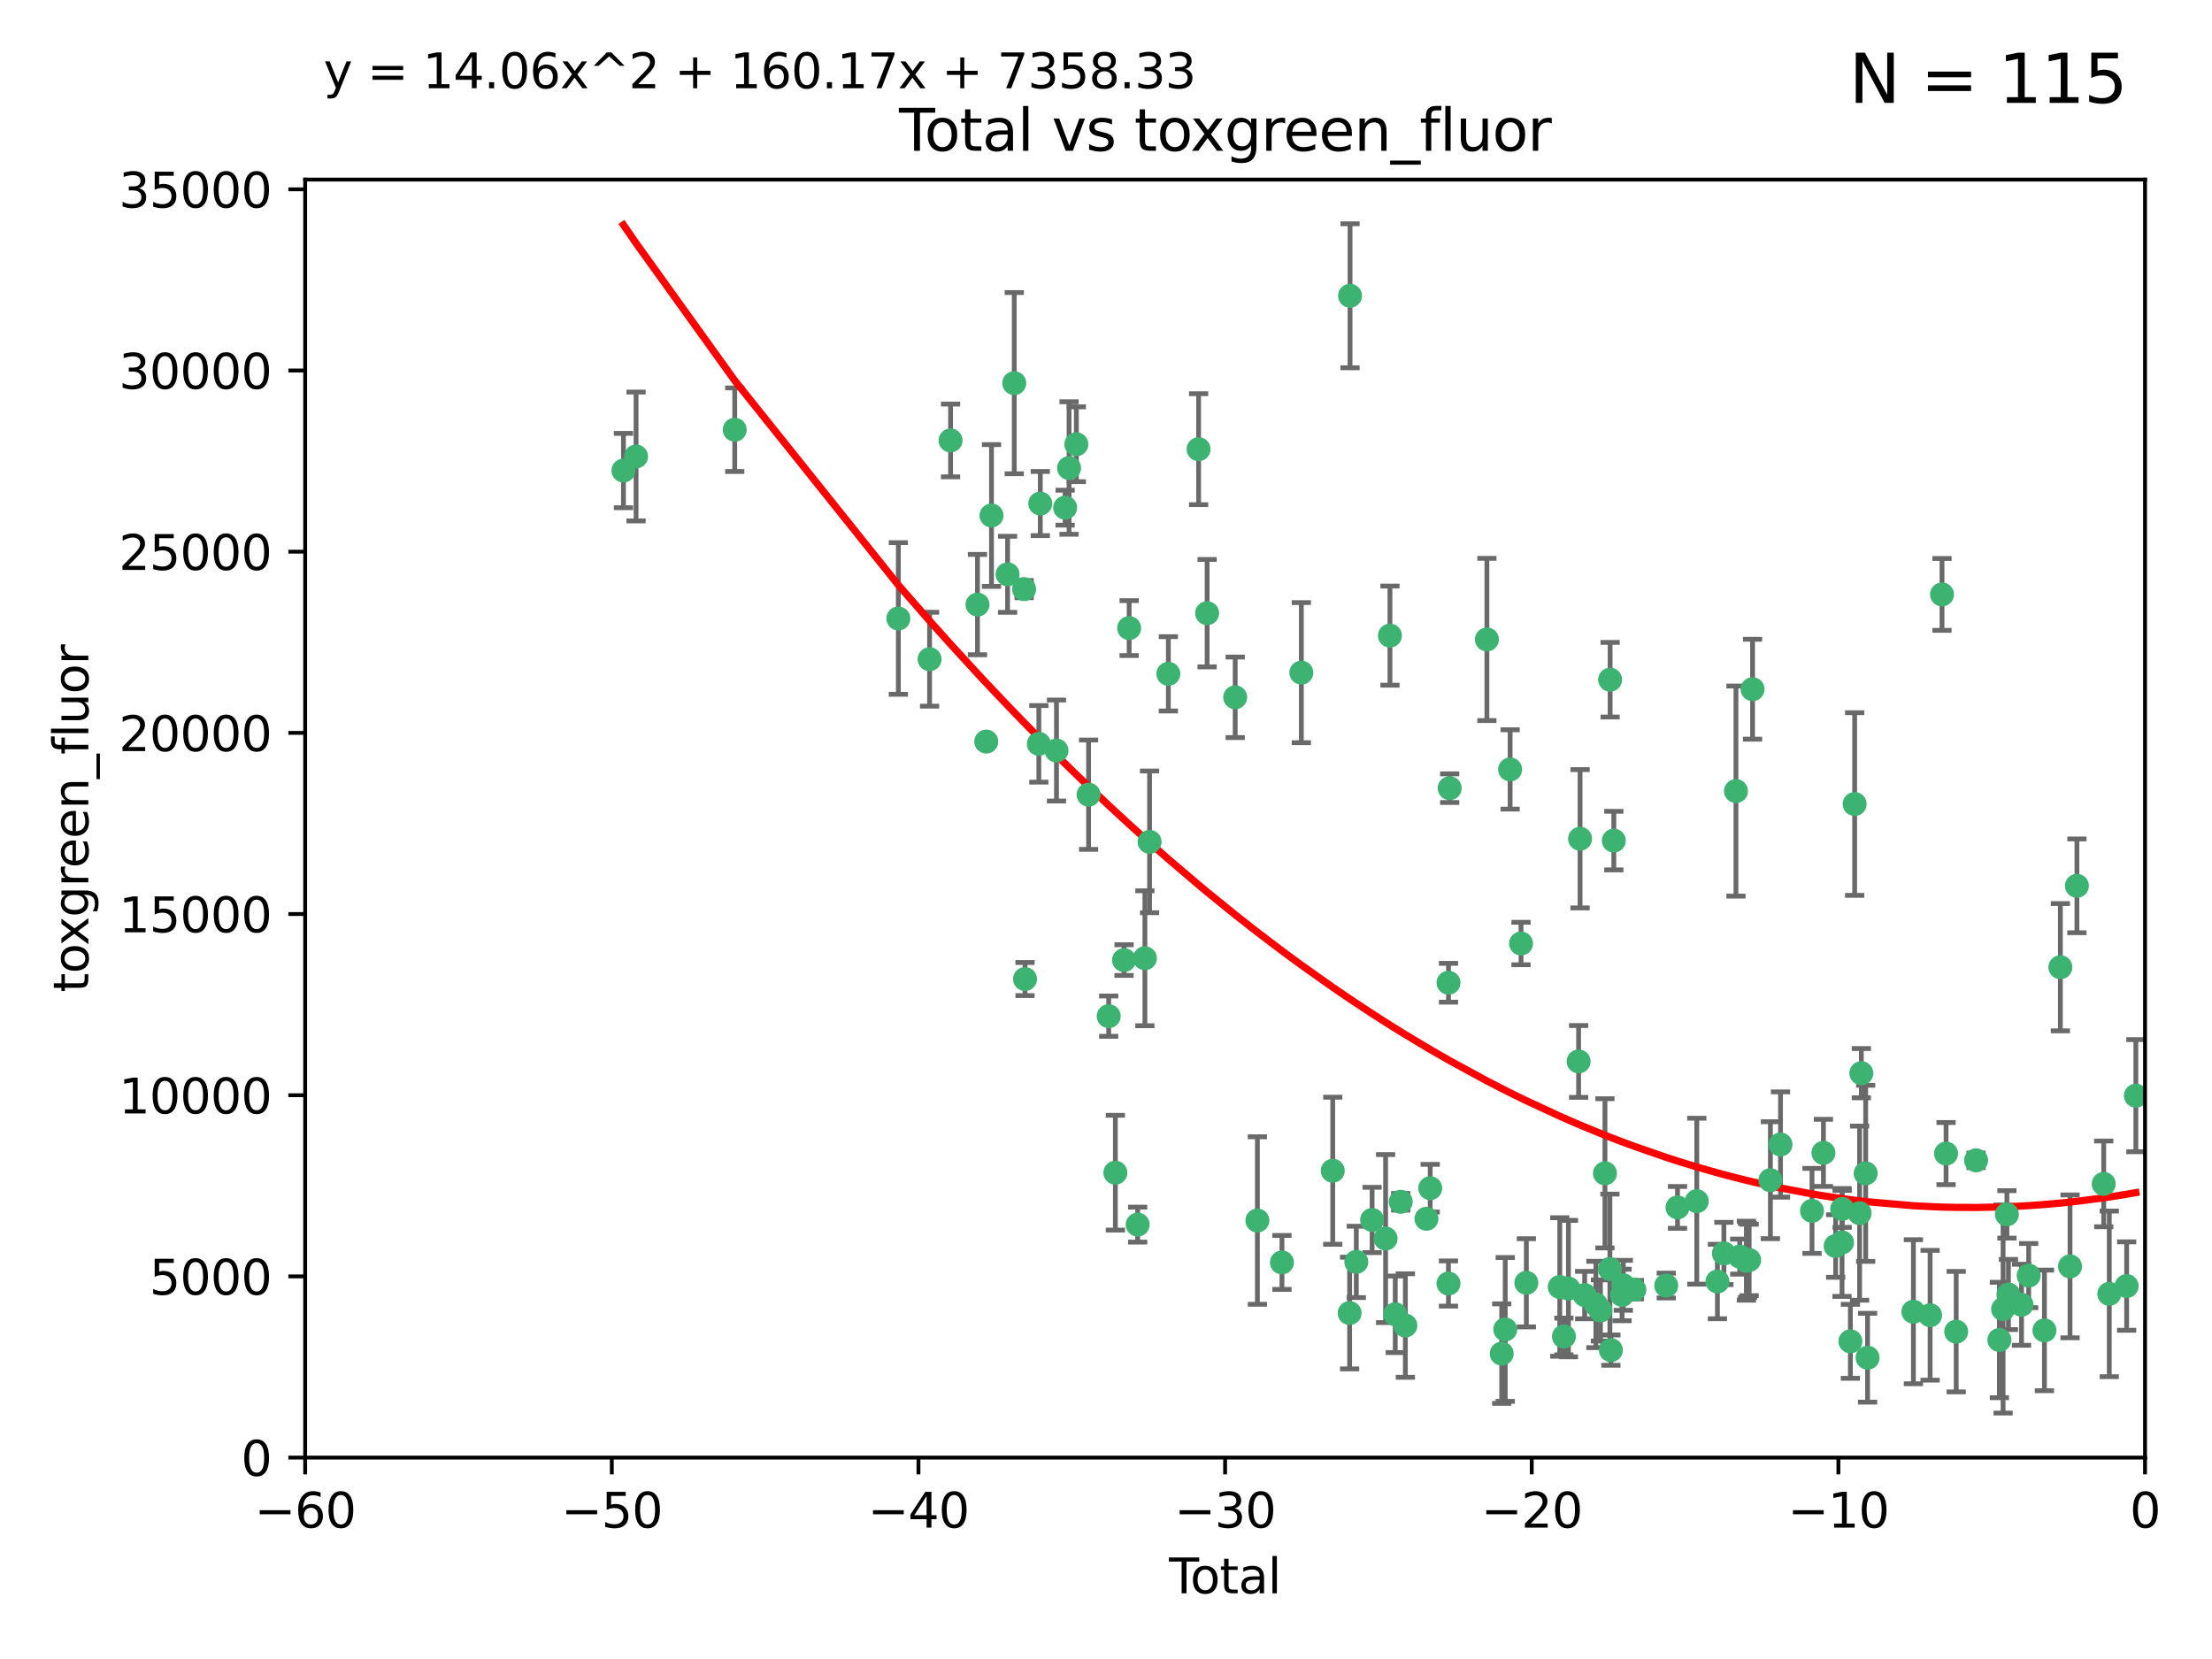 <?xml version="1.0" encoding="utf-8" standalone="no"?>
<!DOCTYPE svg PUBLIC "-//W3C//DTD SVG 1.1//EN"
  "http://www.w3.org/Graphics/SVG/1.1/DTD/svg11.dtd">
<svg xmlns:xlink="http://www.w3.org/1999/xlink" width="460.8pt" height="345.6pt" viewBox="0 0 460.8 345.6" xmlns="http://www.w3.org/2000/svg" version="1.1">
 <defs>
  <style type="text/css">*{stroke-linejoin: round; stroke-linecap: butt}</style>
 </defs>
 <g id="figure_1">
  <g id="patch_1">
   <path d="M 0 345.6 
L 460.8 345.6 
L 460.8 0 
L 0 0 
z
" style="fill: #ffffff"/>
  </g>
  <g id="axes_1">
   <g id="patch_2">
    <path d="M 63.571 303.64 
L 446.85 303.64 
L 446.85 37.411 
L 63.571 37.411 
z
" style="fill: #ffffff"/>
   </g>
   <g id="PathCollection_1">
    <defs>
     <path id="ma5c184fdf1" d="M 0 1.118 
C 0.297 1.118 0.581 1 0.791 0.791 
C 1 0.581 1.118 0.297 1.118 0 
C 1.118 -0.297 1 -0.581 0.791 -0.791 
C 0.581 -1 0.297 -1.118 0 -1.118 
C -0.297 -1.118 -0.581 -1 -0.791 -0.791 
C -1 -0.581 -1.118 -0.297 -1.118 0 
C -1.118 0.297 -1 0.581 -0.791 0.791 
C -0.581 1 -0.297 1.118 0 1.118 
z
" style="stroke: #3cb371"/>
    </defs>
    <g clip-path="url(#p69e1bc6f6e)">
     <use xlink:href="#ma5c184fdf1" x="129.877" y="98.026" style="fill: #3cb371; stroke: #3cb371"/>
     <use xlink:href="#ma5c184fdf1" x="132.505" y="95.094" style="fill: #3cb371; stroke: #3cb371"/>
     <use xlink:href="#ma5c184fdf1" x="153.06" y="89.516" style="fill: #3cb371; stroke: #3cb371"/>
     <use xlink:href="#ma5c184fdf1" x="187.142" y="128.839" style="fill: #3cb371; stroke: #3cb371"/>
     <use xlink:href="#ma5c184fdf1" x="193.65" y="137.321" style="fill: #3cb371; stroke: #3cb371"/>
     <use xlink:href="#ma5c184fdf1" x="198.022" y="91.754" style="fill: #3cb371; stroke: #3cb371"/>
     <use xlink:href="#ma5c184fdf1" x="203.628" y="125.947" style="fill: #3cb371; stroke: #3cb371"/>
     <use xlink:href="#ma5c184fdf1" x="205.457" y="154.483" style="fill: #3cb371; stroke: #3cb371"/>
     <use xlink:href="#ma5c184fdf1" x="206.546" y="107.386" style="fill: #3cb371; stroke: #3cb371"/>
     <use xlink:href="#ma5c184fdf1" x="209.899" y="119.635" style="fill: #3cb371; stroke: #3cb371"/>
     <use xlink:href="#ma5c184fdf1" x="211.29" y="79.819" style="fill: #3cb371; stroke: #3cb371"/>
     <use xlink:href="#ma5c184fdf1" x="213.346" y="122.72" style="fill: #3cb371; stroke: #3cb371"/>
     <use xlink:href="#ma5c184fdf1" x="213.53" y="203.953" style="fill: #3cb371; stroke: #3cb371"/>
     <use xlink:href="#ma5c184fdf1" x="216.408" y="154.954" style="fill: #3cb371; stroke: #3cb371"/>
     <use xlink:href="#ma5c184fdf1" x="216.713" y="104.896" style="fill: #3cb371; stroke: #3cb371"/>
     <use xlink:href="#ma5c184fdf1" x="220.086" y="156.348" style="fill: #3cb371; stroke: #3cb371"/>
     <use xlink:href="#ma5c184fdf1" x="221.886" y="105.756" style="fill: #3cb371; stroke: #3cb371"/>
     <use xlink:href="#ma5c184fdf1" x="222.705" y="97.498" style="fill: #3cb371; stroke: #3cb371"/>
     <use xlink:href="#ma5c184fdf1" x="224.223" y="92.545" style="fill: #3cb371; stroke: #3cb371"/>
     <use xlink:href="#ma5c184fdf1" x="226.771" y="165.548" style="fill: #3cb371; stroke: #3cb371"/>
     <use xlink:href="#ma5c184fdf1" x="230.963" y="211.686" style="fill: #3cb371; stroke: #3cb371"/>
     <use xlink:href="#ma5c184fdf1" x="232.354" y="244.292" style="fill: #3cb371; stroke: #3cb371"/>
     <use xlink:href="#ma5c184fdf1" x="234.16" y="200.005" style="fill: #3cb371; stroke: #3cb371"/>
     <use xlink:href="#ma5c184fdf1" x="235.222" y="130.84" style="fill: #3cb371; stroke: #3cb371"/>
     <use xlink:href="#ma5c184fdf1" x="236.998" y="255.109" style="fill: #3cb371; stroke: #3cb371"/>
     <use xlink:href="#ma5c184fdf1" x="238.504" y="199.62" style="fill: #3cb371; stroke: #3cb371"/>
     <use xlink:href="#ma5c184fdf1" x="239.478" y="175.376" style="fill: #3cb371; stroke: #3cb371"/>
     <use xlink:href="#ma5c184fdf1" x="243.389" y="140.37" style="fill: #3cb371; stroke: #3cb371"/>
     <use xlink:href="#ma5c184fdf1" x="249.689" y="93.572" style="fill: #3cb371; stroke: #3cb371"/>
     <use xlink:href="#ma5c184fdf1" x="251.465" y="127.738" style="fill: #3cb371; stroke: #3cb371"/>
     <use xlink:href="#ma5c184fdf1" x="257.315" y="145.262" style="fill: #3cb371; stroke: #3cb371"/>
     <use xlink:href="#ma5c184fdf1" x="261.938" y="254.258" style="fill: #3cb371; stroke: #3cb371"/>
     <use xlink:href="#ma5c184fdf1" x="267.055" y="262.988" style="fill: #3cb371; stroke: #3cb371"/>
     <use xlink:href="#ma5c184fdf1" x="271.094" y="140.122" style="fill: #3cb371; stroke: #3cb371"/>
     <use xlink:href="#ma5c184fdf1" x="277.635" y="243.887" style="fill: #3cb371; stroke: #3cb371"/>
     <use xlink:href="#ma5c184fdf1" x="281.152" y="273.532" style="fill: #3cb371; stroke: #3cb371"/>
     <use xlink:href="#ma5c184fdf1" x="281.237" y="61.614" style="fill: #3cb371; stroke: #3cb371"/>
     <use xlink:href="#ma5c184fdf1" x="282.545" y="262.875" style="fill: #3cb371; stroke: #3cb371"/>
     <use xlink:href="#ma5c184fdf1" x="285.834" y="254.138" style="fill: #3cb371; stroke: #3cb371"/>
     <use xlink:href="#ma5c184fdf1" x="288.645" y="258.016" style="fill: #3cb371; stroke: #3cb371"/>
     <use xlink:href="#ma5c184fdf1" x="289.552" y="132.411" style="fill: #3cb371; stroke: #3cb371"/>
     <use xlink:href="#ma5c184fdf1" x="290.659" y="273.79" style="fill: #3cb371; stroke: #3cb371"/>
     <use xlink:href="#ma5c184fdf1" x="291.798" y="250.352" style="fill: #3cb371; stroke: #3cb371"/>
     <use xlink:href="#ma5c184fdf1" x="292.762" y="276.134" style="fill: #3cb371; stroke: #3cb371"/>
     <use xlink:href="#ma5c184fdf1" x="297.153" y="253.893" style="fill: #3cb371; stroke: #3cb371"/>
     <use xlink:href="#ma5c184fdf1" x="297.94" y="247.522" style="fill: #3cb371; stroke: #3cb371"/>
     <use xlink:href="#ma5c184fdf1" x="301.742" y="267.383" style="fill: #3cb371; stroke: #3cb371"/>
     <use xlink:href="#ma5c184fdf1" x="301.749" y="204.723" style="fill: #3cb371; stroke: #3cb371"/>
     <use xlink:href="#ma5c184fdf1" x="301.998" y="164.19" style="fill: #3cb371; stroke: #3cb371"/>
     <use xlink:href="#ma5c184fdf1" x="309.75" y="133.213" style="fill: #3cb371; stroke: #3cb371"/>
     <use xlink:href="#ma5c184fdf1" x="312.834" y="281.982" style="fill: #3cb371; stroke: #3cb371"/>
     <use xlink:href="#ma5c184fdf1" x="313.569" y="276.945" style="fill: #3cb371; stroke: #3cb371"/>
     <use xlink:href="#ma5c184fdf1" x="314.588" y="160.289" style="fill: #3cb371; stroke: #3cb371"/>
     <use xlink:href="#ma5c184fdf1" x="316.858" y="196.552" style="fill: #3cb371; stroke: #3cb371"/>
     <use xlink:href="#ma5c184fdf1" x="317.967" y="267.229" style="fill: #3cb371; stroke: #3cb371"/>
     <use xlink:href="#ma5c184fdf1" x="324.927" y="268.102" style="fill: #3cb371; stroke: #3cb371"/>
     <use xlink:href="#ma5c184fdf1" x="325.793" y="278.414" style="fill: #3cb371; stroke: #3cb371"/>
     <use xlink:href="#ma5c184fdf1" x="326.734" y="268.44" style="fill: #3cb371; stroke: #3cb371"/>
     <use xlink:href="#ma5c184fdf1" x="328.853" y="221.118" style="fill: #3cb371; stroke: #3cb371"/>
     <use xlink:href="#ma5c184fdf1" x="329.157" y="174.728" style="fill: #3cb371; stroke: #3cb371"/>
     <use xlink:href="#ma5c184fdf1" x="330.114" y="269.79" style="fill: #3cb371; stroke: #3cb371"/>
     <use xlink:href="#ma5c184fdf1" x="332.452" y="271.745" style="fill: #3cb371; stroke: #3cb371"/>
     <use xlink:href="#ma5c184fdf1" x="333.402" y="272.996" style="fill: #3cb371; stroke: #3cb371"/>
     <use xlink:href="#ma5c184fdf1" x="334.342" y="244.424" style="fill: #3cb371; stroke: #3cb371"/>
     <use xlink:href="#ma5c184fdf1" x="335.371" y="264.357" style="fill: #3cb371; stroke: #3cb371"/>
     <use xlink:href="#ma5c184fdf1" x="335.418" y="141.593" style="fill: #3cb371; stroke: #3cb371"/>
     <use xlink:href="#ma5c184fdf1" x="335.578" y="281.256" style="fill: #3cb371; stroke: #3cb371"/>
     <use xlink:href="#ma5c184fdf1" x="336.187" y="175.112" style="fill: #3cb371; stroke: #3cb371"/>
     <use xlink:href="#ma5c184fdf1" x="337.906" y="269.764" style="fill: #3cb371; stroke: #3cb371"/>
     <use xlink:href="#ma5c184fdf1" x="338.167" y="267.759" style="fill: #3cb371; stroke: #3cb371"/>
     <use xlink:href="#ma5c184fdf1" x="340.468" y="268.66" style="fill: #3cb371; stroke: #3cb371"/>
     <use xlink:href="#ma5c184fdf1" x="347.109" y="267.805" style="fill: #3cb371; stroke: #3cb371"/>
     <use xlink:href="#ma5c184fdf1" x="349.456" y="251.524" style="fill: #3cb371; stroke: #3cb371"/>
     <use xlink:href="#ma5c184fdf1" x="353.472" y="250.228" style="fill: #3cb371; stroke: #3cb371"/>
     <use xlink:href="#ma5c184fdf1" x="357.773" y="266.964" style="fill: #3cb371; stroke: #3cb371"/>
     <use xlink:href="#ma5c184fdf1" x="359.119" y="261.117" style="fill: #3cb371; stroke: #3cb371"/>
     <use xlink:href="#ma5c184fdf1" x="361.634" y="164.794" style="fill: #3cb371; stroke: #3cb371"/>
     <use xlink:href="#ma5c184fdf1" x="362.418" y="261.772" style="fill: #3cb371; stroke: #3cb371"/>
     <use xlink:href="#ma5c184fdf1" x="363.802" y="262.628" style="fill: #3cb371; stroke: #3cb371"/>
     <use xlink:href="#ma5c184fdf1" x="364.037" y="262.571" style="fill: #3cb371; stroke: #3cb371"/>
     <use xlink:href="#ma5c184fdf1" x="364.379" y="262.474" style="fill: #3cb371; stroke: #3cb371"/>
     <use xlink:href="#ma5c184fdf1" x="365.089" y="143.576" style="fill: #3cb371; stroke: #3cb371"/>
     <use xlink:href="#ma5c184fdf1" x="368.806" y="245.856" style="fill: #3cb371; stroke: #3cb371"/>
     <use xlink:href="#ma5c184fdf1" x="370.913" y="238.42" style="fill: #3cb371; stroke: #3cb371"/>
     <use xlink:href="#ma5c184fdf1" x="377.474" y="252.246" style="fill: #3cb371; stroke: #3cb371"/>
     <use xlink:href="#ma5c184fdf1" x="379.855" y="240.162" style="fill: #3cb371; stroke: #3cb371"/>
     <use xlink:href="#ma5c184fdf1" x="382.402" y="259.568" style="fill: #3cb371; stroke: #3cb371"/>
     <use xlink:href="#ma5c184fdf1" x="383.73" y="258.827" style="fill: #3cb371; stroke: #3cb371"/>
     <use xlink:href="#ma5c184fdf1" x="383.763" y="251.838" style="fill: #3cb371; stroke: #3cb371"/>
     <use xlink:href="#ma5c184fdf1" x="385.471" y="279.423" style="fill: #3cb371; stroke: #3cb371"/>
     <use xlink:href="#ma5c184fdf1" x="386.359" y="167.495" style="fill: #3cb371; stroke: #3cb371"/>
     <use xlink:href="#ma5c184fdf1" x="387.387" y="252.723" style="fill: #3cb371; stroke: #3cb371"/>
     <use xlink:href="#ma5c184fdf1" x="387.751" y="223.562" style="fill: #3cb371; stroke: #3cb371"/>
     <use xlink:href="#ma5c184fdf1" x="388.656" y="244.428" style="fill: #3cb371; stroke: #3cb371"/>
     <use xlink:href="#ma5c184fdf1" x="389.05" y="282.837" style="fill: #3cb371; stroke: #3cb371"/>
     <use xlink:href="#ma5c184fdf1" x="398.598" y="273.254" style="fill: #3cb371; stroke: #3cb371"/>
     <use xlink:href="#ma5c184fdf1" x="402.078" y="273.991" style="fill: #3cb371; stroke: #3cb371"/>
     <use xlink:href="#ma5c184fdf1" x="404.555" y="123.828" style="fill: #3cb371; stroke: #3cb371"/>
     <use xlink:href="#ma5c184fdf1" x="405.4" y="240.314" style="fill: #3cb371; stroke: #3cb371"/>
     <use xlink:href="#ma5c184fdf1" x="407.511" y="277.409" style="fill: #3cb371; stroke: #3cb371"/>
     <use xlink:href="#ma5c184fdf1" x="411.653" y="241.718" style="fill: #3cb371; stroke: #3cb371"/>
     <use xlink:href="#ma5c184fdf1" x="416.507" y="279.141" style="fill: #3cb371; stroke: #3cb371"/>
     <use xlink:href="#ma5c184fdf1" x="417.282" y="272.694" style="fill: #3cb371; stroke: #3cb371"/>
     <use xlink:href="#ma5c184fdf1" x="418.073" y="252.978" style="fill: #3cb371; stroke: #3cb371"/>
     <use xlink:href="#ma5c184fdf1" x="418.393" y="269.669" style="fill: #3cb371; stroke: #3cb371"/>
     <use xlink:href="#ma5c184fdf1" x="421.119" y="271.808" style="fill: #3cb371; stroke: #3cb371"/>
     <use xlink:href="#ma5c184fdf1" x="422.61" y="265.728" style="fill: #3cb371; stroke: #3cb371"/>
     <use xlink:href="#ma5c184fdf1" x="425.895" y="277.145" style="fill: #3cb371; stroke: #3cb371"/>
     <use xlink:href="#ma5c184fdf1" x="429.212" y="201.488" style="fill: #3cb371; stroke: #3cb371"/>
     <use xlink:href="#ma5c184fdf1" x="431.226" y="263.81" style="fill: #3cb371; stroke: #3cb371"/>
     <use xlink:href="#ma5c184fdf1" x="432.66" y="184.534" style="fill: #3cb371; stroke: #3cb371"/>
     <use xlink:href="#ma5c184fdf1" x="438.245" y="246.624" style="fill: #3cb371; stroke: #3cb371"/>
     <use xlink:href="#ma5c184fdf1" x="439.403" y="269.532" style="fill: #3cb371; stroke: #3cb371"/>
     <use xlink:href="#ma5c184fdf1" x="443.019" y="267.91" style="fill: #3cb371; stroke: #3cb371"/>
     <use xlink:href="#ma5c184fdf1" x="444.939" y="228.248" style="fill: #3cb371; stroke: #3cb371"/>
    </g>
   </g>
   <g id="matplotlib.axis_1">
    <g id="xtick_1">
     <g id="line2d_1">
      <defs>
       <path id="mf8474b238c" d="M 0 0 
L 0 3.5 
" style="stroke: #000000; stroke-width: 0.8"/>
      </defs>
      <g>
       <use xlink:href="#mf8474b238c" x="63.571" y="303.64" style="stroke: #000000; stroke-width: 0.8"/>
      </g>
     </g>
     <g id="text_1">
      <!-- −60 -->
      <g transform="translate(53.019 318.238)scale(0.1 -0.1)">
       <defs>
        <path id="DejaVuSans-2212" d="M 678 2272 
L 4684 2272 
L 4684 1741 
L 678 1741 
L 678 2272 
z
" transform="scale(0.016)"/>
        <path id="DejaVuSans-36" d="M 2113 2584 
Q 1688 2584 1439 2293 
Q 1191 2003 1191 1497 
Q 1191 994 1439 701 
Q 1688 409 2113 409 
Q 2538 409 2786 701 
Q 3034 994 3034 1497 
Q 3034 2003 2786 2293 
Q 2538 2584 2113 2584 
z
M 3366 4563 
L 3366 3988 
Q 3128 4100 2886 4159 
Q 2644 4219 2406 4219 
Q 1781 4219 1451 3797 
Q 1122 3375 1075 2522 
Q 1259 2794 1537 2939 
Q 1816 3084 2150 3084 
Q 2853 3084 3261 2657 
Q 3669 2231 3669 1497 
Q 3669 778 3244 343 
Q 2819 -91 2113 -91 
Q 1303 -91 875 529 
Q 447 1150 447 2328 
Q 447 3434 972 4092 
Q 1497 4750 2381 4750 
Q 2619 4750 2861 4703 
Q 3103 4656 3366 4563 
z
" transform="scale(0.016)"/>
        <path id="DejaVuSans-30" d="M 2034 4250 
Q 1547 4250 1301 3770 
Q 1056 3291 1056 2328 
Q 1056 1369 1301 889 
Q 1547 409 2034 409 
Q 2525 409 2770 889 
Q 3016 1369 3016 2328 
Q 3016 3291 2770 3770 
Q 2525 4250 2034 4250 
z
M 2034 4750 
Q 2819 4750 3233 4129 
Q 3647 3509 3647 2328 
Q 3647 1150 3233 529 
Q 2819 -91 2034 -91 
Q 1250 -91 836 529 
Q 422 1150 422 2328 
Q 422 3509 836 4129 
Q 1250 4750 2034 4750 
z
" transform="scale(0.016)"/>
       </defs>
       <use xlink:href="#DejaVuSans-2212"/>
       <use xlink:href="#DejaVuSans-36" x="83.789"/>
       <use xlink:href="#DejaVuSans-30" x="147.412"/>
      </g>
     </g>
    </g>
    <g id="xtick_2">
     <g id="line2d_2">
      <g>
       <use xlink:href="#mf8474b238c" x="127.451" y="303.64" style="stroke: #000000; stroke-width: 0.8"/>
      </g>
     </g>
     <g id="text_2">
      <!-- −50 -->
      <g transform="translate(116.899 318.238)scale(0.1 -0.1)">
       <defs>
        <path id="DejaVuSans-35" d="M 691 4666 
L 3169 4666 
L 3169 4134 
L 1269 4134 
L 1269 2991 
Q 1406 3038 1543 3061 
Q 1681 3084 1819 3084 
Q 2600 3084 3056 2656 
Q 3513 2228 3513 1497 
Q 3513 744 3044 326 
Q 2575 -91 1722 -91 
Q 1428 -91 1123 -41 
Q 819 9 494 109 
L 494 744 
Q 775 591 1075 516 
Q 1375 441 1709 441 
Q 2250 441 2565 725 
Q 2881 1009 2881 1497 
Q 2881 1984 2565 2268 
Q 2250 2553 1709 2553 
Q 1456 2553 1204 2497 
Q 953 2441 691 2322 
L 691 4666 
z
" transform="scale(0.016)"/>
       </defs>
       <use xlink:href="#DejaVuSans-2212"/>
       <use xlink:href="#DejaVuSans-35" x="83.789"/>
       <use xlink:href="#DejaVuSans-30" x="147.412"/>
      </g>
     </g>
    </g>
    <g id="xtick_3">
     <g id="line2d_3">
      <g>
       <use xlink:href="#mf8474b238c" x="191.331" y="303.64" style="stroke: #000000; stroke-width: 0.8"/>
      </g>
     </g>
     <g id="text_3">
      <!-- −40 -->
      <g transform="translate(180.778 318.238)scale(0.1 -0.1)">
       <defs>
        <path id="DejaVuSans-34" d="M 2419 4116 
L 825 1625 
L 2419 1625 
L 2419 4116 
z
M 2253 4666 
L 3047 4666 
L 3047 1625 
L 3713 1625 
L 3713 1100 
L 3047 1100 
L 3047 0 
L 2419 0 
L 2419 1100 
L 313 1100 
L 313 1709 
L 2253 4666 
z
" transform="scale(0.016)"/>
       </defs>
       <use xlink:href="#DejaVuSans-2212"/>
       <use xlink:href="#DejaVuSans-34" x="83.789"/>
       <use xlink:href="#DejaVuSans-30" x="147.412"/>
      </g>
     </g>
    </g>
    <g id="xtick_4">
     <g id="line2d_4">
      <g>
       <use xlink:href="#mf8474b238c" x="255.211" y="303.64" style="stroke: #000000; stroke-width: 0.8"/>
      </g>
     </g>
     <g id="text_4">
      <!-- −30 -->
      <g transform="translate(244.658 318.238)scale(0.1 -0.1)">
       <defs>
        <path id="DejaVuSans-33" d="M 2597 2516 
Q 3050 2419 3304 2112 
Q 3559 1806 3559 1356 
Q 3559 666 3084 287 
Q 2609 -91 1734 -91 
Q 1441 -91 1130 -33 
Q 819 25 488 141 
L 488 750 
Q 750 597 1062 519 
Q 1375 441 1716 441 
Q 2309 441 2620 675 
Q 2931 909 2931 1356 
Q 2931 1769 2642 2001 
Q 2353 2234 1838 2234 
L 1294 2234 
L 1294 2753 
L 1863 2753 
Q 2328 2753 2575 2939 
Q 2822 3125 2822 3475 
Q 2822 3834 2567 4026 
Q 2313 4219 1838 4219 
Q 1578 4219 1281 4162 
Q 984 4106 628 3988 
L 628 4550 
Q 988 4650 1302 4700 
Q 1616 4750 1894 4750 
Q 2613 4750 3031 4423 
Q 3450 4097 3450 3541 
Q 3450 3153 3228 2886 
Q 3006 2619 2597 2516 
z
" transform="scale(0.016)"/>
       </defs>
       <use xlink:href="#DejaVuSans-2212"/>
       <use xlink:href="#DejaVuSans-33" x="83.789"/>
       <use xlink:href="#DejaVuSans-30" x="147.412"/>
      </g>
     </g>
    </g>
    <g id="xtick_5">
     <g id="line2d_5">
      <g>
       <use xlink:href="#mf8474b238c" x="319.09" y="303.64" style="stroke: #000000; stroke-width: 0.8"/>
      </g>
     </g>
     <g id="text_5">
      <!-- −20 -->
      <g transform="translate(308.538 318.238)scale(0.1 -0.1)">
       <defs>
        <path id="DejaVuSans-32" d="M 1228 531 
L 3431 531 
L 3431 0 
L 469 0 
L 469 531 
Q 828 903 1448 1529 
Q 2069 2156 2228 2338 
Q 2531 2678 2651 2914 
Q 2772 3150 2772 3378 
Q 2772 3750 2511 3984 
Q 2250 4219 1831 4219 
Q 1534 4219 1204 4116 
Q 875 4013 500 3803 
L 500 4441 
Q 881 4594 1212 4672 
Q 1544 4750 1819 4750 
Q 2544 4750 2975 4387 
Q 3406 4025 3406 3419 
Q 3406 3131 3298 2873 
Q 3191 2616 2906 2266 
Q 2828 2175 2409 1742 
Q 1991 1309 1228 531 
z
" transform="scale(0.016)"/>
       </defs>
       <use xlink:href="#DejaVuSans-2212"/>
       <use xlink:href="#DejaVuSans-32" x="83.789"/>
       <use xlink:href="#DejaVuSans-30" x="147.412"/>
      </g>
     </g>
    </g>
    <g id="xtick_6">
     <g id="line2d_6">
      <g>
       <use xlink:href="#mf8474b238c" x="382.97" y="303.64" style="stroke: #000000; stroke-width: 0.8"/>
      </g>
     </g>
     <g id="text_6">
      <!-- −10 -->
      <g transform="translate(372.418 318.238)scale(0.1 -0.1)">
       <defs>
        <path id="DejaVuSans-31" d="M 794 531 
L 1825 531 
L 1825 4091 
L 703 3866 
L 703 4441 
L 1819 4666 
L 2450 4666 
L 2450 531 
L 3481 531 
L 3481 0 
L 794 0 
L 794 531 
z
" transform="scale(0.016)"/>
       </defs>
       <use xlink:href="#DejaVuSans-2212"/>
       <use xlink:href="#DejaVuSans-31" x="83.789"/>
       <use xlink:href="#DejaVuSans-30" x="147.412"/>
      </g>
     </g>
    </g>
    <g id="xtick_7">
     <g id="line2d_7">
      <g>
       <use xlink:href="#mf8474b238c" x="446.85" y="303.64" style="stroke: #000000; stroke-width: 0.8"/>
      </g>
     </g>
     <g id="text_7">
      <!-- 0 -->
      <g transform="translate(443.669 318.238)scale(0.1 -0.1)">
       <use xlink:href="#DejaVuSans-30"/>
      </g>
     </g>
    </g>
    <g id="text_8">
     <!-- Total -->
     <g transform="translate(243.534 331.917)scale(0.1 -0.1)">
      <defs>
       <path id="DejaVuSans-54" d="M -19 4666 
L 3928 4666 
L 3928 4134 
L 2272 4134 
L 2272 0 
L 1638 0 
L 1638 4134 
L -19 4134 
L -19 4666 
z
" transform="scale(0.016)"/>
       <path id="DejaVuSans-6f" d="M 1959 3097 
Q 1497 3097 1228 2736 
Q 959 2375 959 1747 
Q 959 1119 1226 758 
Q 1494 397 1959 397 
Q 2419 397 2687 759 
Q 2956 1122 2956 1747 
Q 2956 2369 2687 2733 
Q 2419 3097 1959 3097 
z
M 1959 3584 
Q 2709 3584 3137 3096 
Q 3566 2609 3566 1747 
Q 3566 888 3137 398 
Q 2709 -91 1959 -91 
Q 1206 -91 779 398 
Q 353 888 353 1747 
Q 353 2609 779 3096 
Q 1206 3584 1959 3584 
z
" transform="scale(0.016)"/>
       <path id="DejaVuSans-74" d="M 1172 4494 
L 1172 3500 
L 2356 3500 
L 2356 3053 
L 1172 3053 
L 1172 1153 
Q 1172 725 1289 603 
Q 1406 481 1766 481 
L 2356 481 
L 2356 0 
L 1766 0 
Q 1100 0 847 248 
Q 594 497 594 1153 
L 594 3053 
L 172 3053 
L 172 3500 
L 594 3500 
L 594 4494 
L 1172 4494 
z
" transform="scale(0.016)"/>
       <path id="DejaVuSans-61" d="M 2194 1759 
Q 1497 1759 1228 1600 
Q 959 1441 959 1056 
Q 959 750 1161 570 
Q 1363 391 1709 391 
Q 2188 391 2477 730 
Q 2766 1069 2766 1631 
L 2766 1759 
L 2194 1759 
z
M 3341 1997 
L 3341 0 
L 2766 0 
L 2766 531 
Q 2569 213 2275 61 
Q 1981 -91 1556 -91 
Q 1019 -91 701 211 
Q 384 513 384 1019 
Q 384 1609 779 1909 
Q 1175 2209 1959 2209 
L 2766 2209 
L 2766 2266 
Q 2766 2663 2505 2880 
Q 2244 3097 1772 3097 
Q 1472 3097 1187 3025 
Q 903 2953 641 2809 
L 641 3341 
Q 956 3463 1253 3523 
Q 1550 3584 1831 3584 
Q 2591 3584 2966 3190 
Q 3341 2797 3341 1997 
z
" transform="scale(0.016)"/>
       <path id="DejaVuSans-6c" d="M 603 4863 
L 1178 4863 
L 1178 0 
L 603 0 
L 603 4863 
z
" transform="scale(0.016)"/>
      </defs>
      <use xlink:href="#DejaVuSans-54"/>
      <use xlink:href="#DejaVuSans-6f" x="44.084"/>
      <use xlink:href="#DejaVuSans-74" x="105.266"/>
      <use xlink:href="#DejaVuSans-61" x="144.475"/>
      <use xlink:href="#DejaVuSans-6c" x="205.754"/>
     </g>
    </g>
   </g>
   <g id="matplotlib.axis_2">
    <g id="ytick_1">
     <g id="line2d_8">
      <defs>
       <path id="m816c7ab422" d="M 0 0 
L -3.5 0 
" style="stroke: #000000; stroke-width: 0.8"/>
      </defs>
      <g>
       <use xlink:href="#m816c7ab422" x="63.571" y="303.64" style="stroke: #000000; stroke-width: 0.8"/>
      </g>
     </g>
     <g id="text_9">
      <!-- 0 -->
      <g transform="translate(50.209 307.439)scale(0.1 -0.1)">
       <use xlink:href="#DejaVuSans-30"/>
      </g>
     </g>
    </g>
    <g id="ytick_2">
     <g id="line2d_9">
      <g>
       <use xlink:href="#m816c7ab422" x="63.571" y="265.897" style="stroke: #000000; stroke-width: 0.8"/>
      </g>
     </g>
     <g id="text_10">
      <!-- 5000 -->
      <g transform="translate(31.121 269.696)scale(0.1 -0.1)">
       <use xlink:href="#DejaVuSans-35"/>
       <use xlink:href="#DejaVuSans-30" x="63.623"/>
       <use xlink:href="#DejaVuSans-30" x="127.246"/>
       <use xlink:href="#DejaVuSans-30" x="190.869"/>
      </g>
     </g>
    </g>
    <g id="ytick_3">
     <g id="line2d_10">
      <g>
       <use xlink:href="#m816c7ab422" x="63.571" y="228.154" style="stroke: #000000; stroke-width: 0.8"/>
      </g>
     </g>
     <g id="text_11">
      <!-- 10000 -->
      <g transform="translate(24.759 231.953)scale(0.1 -0.1)">
       <use xlink:href="#DejaVuSans-31"/>
       <use xlink:href="#DejaVuSans-30" x="63.623"/>
       <use xlink:href="#DejaVuSans-30" x="127.246"/>
       <use xlink:href="#DejaVuSans-30" x="190.869"/>
       <use xlink:href="#DejaVuSans-30" x="254.492"/>
      </g>
     </g>
    </g>
    <g id="ytick_4">
     <g id="line2d_11">
      <g>
       <use xlink:href="#m816c7ab422" x="63.571" y="190.411" style="stroke: #000000; stroke-width: 0.8"/>
      </g>
     </g>
     <g id="text_12">
      <!-- 15000 -->
      <g transform="translate(24.759 194.21)scale(0.1 -0.1)">
       <use xlink:href="#DejaVuSans-31"/>
       <use xlink:href="#DejaVuSans-35" x="63.623"/>
       <use xlink:href="#DejaVuSans-30" x="127.246"/>
       <use xlink:href="#DejaVuSans-30" x="190.869"/>
       <use xlink:href="#DejaVuSans-30" x="254.492"/>
      </g>
     </g>
    </g>
    <g id="ytick_5">
     <g id="line2d_12">
      <g>
       <use xlink:href="#m816c7ab422" x="63.571" y="152.668" style="stroke: #000000; stroke-width: 0.8"/>
      </g>
     </g>
     <g id="text_13">
      <!-- 20000 -->
      <g transform="translate(24.759 156.467)scale(0.1 -0.1)">
       <use xlink:href="#DejaVuSans-32"/>
       <use xlink:href="#DejaVuSans-30" x="63.623"/>
       <use xlink:href="#DejaVuSans-30" x="127.246"/>
       <use xlink:href="#DejaVuSans-30" x="190.869"/>
       <use xlink:href="#DejaVuSans-30" x="254.492"/>
      </g>
     </g>
    </g>
    <g id="ytick_6">
     <g id="line2d_13">
      <g>
       <use xlink:href="#m816c7ab422" x="63.571" y="114.925" style="stroke: #000000; stroke-width: 0.8"/>
      </g>
     </g>
     <g id="text_14">
      <!-- 25000 -->
      <g transform="translate(24.759 118.724)scale(0.1 -0.1)">
       <use xlink:href="#DejaVuSans-32"/>
       <use xlink:href="#DejaVuSans-35" x="63.623"/>
       <use xlink:href="#DejaVuSans-30" x="127.246"/>
       <use xlink:href="#DejaVuSans-30" x="190.869"/>
       <use xlink:href="#DejaVuSans-30" x="254.492"/>
      </g>
     </g>
    </g>
    <g id="ytick_7">
     <g id="line2d_14">
      <g>
       <use xlink:href="#m816c7ab422" x="63.571" y="77.181" style="stroke: #000000; stroke-width: 0.8"/>
      </g>
     </g>
     <g id="text_15">
      <!-- 30000 -->
      <g transform="translate(24.759 80.981)scale(0.1 -0.1)">
       <use xlink:href="#DejaVuSans-33"/>
       <use xlink:href="#DejaVuSans-30" x="63.623"/>
       <use xlink:href="#DejaVuSans-30" x="127.246"/>
       <use xlink:href="#DejaVuSans-30" x="190.869"/>
       <use xlink:href="#DejaVuSans-30" x="254.492"/>
      </g>
     </g>
    </g>
    <g id="ytick_8">
     <g id="line2d_15">
      <g>
       <use xlink:href="#m816c7ab422" x="63.571" y="39.438" style="stroke: #000000; stroke-width: 0.8"/>
      </g>
     </g>
     <g id="text_16">
      <!-- 35000 -->
      <g transform="translate(24.759 43.238)scale(0.1 -0.1)">
       <use xlink:href="#DejaVuSans-33"/>
       <use xlink:href="#DejaVuSans-35" x="63.623"/>
       <use xlink:href="#DejaVuSans-30" x="127.246"/>
       <use xlink:href="#DejaVuSans-30" x="190.869"/>
       <use xlink:href="#DejaVuSans-30" x="254.492"/>
      </g>
     </g>
    </g>
    <g id="text_17">
     <!-- toxgreen_fluor -->
     <g transform="translate(18.401 206.72)rotate(-90)scale(0.1 -0.1)">
      <defs>
       <path id="DejaVuSans-78" d="M 3513 3500 
L 2247 1797 
L 3578 0 
L 2900 0 
L 1881 1375 
L 863 0 
L 184 0 
L 1544 1831 
L 300 3500 
L 978 3500 
L 1906 2253 
L 2834 3500 
L 3513 3500 
z
" transform="scale(0.016)"/>
       <path id="DejaVuSans-67" d="M 2906 1791 
Q 2906 2416 2648 2759 
Q 2391 3103 1925 3103 
Q 1463 3103 1205 2759 
Q 947 2416 947 1791 
Q 947 1169 1205 825 
Q 1463 481 1925 481 
Q 2391 481 2648 825 
Q 2906 1169 2906 1791 
z
M 3481 434 
Q 3481 -459 3084 -895 
Q 2688 -1331 1869 -1331 
Q 1566 -1331 1297 -1286 
Q 1028 -1241 775 -1147 
L 775 -588 
Q 1028 -725 1275 -790 
Q 1522 -856 1778 -856 
Q 2344 -856 2625 -561 
Q 2906 -266 2906 331 
L 2906 616 
Q 2728 306 2450 153 
Q 2172 0 1784 0 
Q 1141 0 747 490 
Q 353 981 353 1791 
Q 353 2603 747 3093 
Q 1141 3584 1784 3584 
Q 2172 3584 2450 3431 
Q 2728 3278 2906 2969 
L 2906 3500 
L 3481 3500 
L 3481 434 
z
" transform="scale(0.016)"/>
       <path id="DejaVuSans-72" d="M 2631 2963 
Q 2534 3019 2420 3045 
Q 2306 3072 2169 3072 
Q 1681 3072 1420 2755 
Q 1159 2438 1159 1844 
L 1159 0 
L 581 0 
L 581 3500 
L 1159 3500 
L 1159 2956 
Q 1341 3275 1631 3429 
Q 1922 3584 2338 3584 
Q 2397 3584 2469 3576 
Q 2541 3569 2628 3553 
L 2631 2963 
z
" transform="scale(0.016)"/>
       <path id="DejaVuSans-65" d="M 3597 1894 
L 3597 1613 
L 953 1613 
Q 991 1019 1311 708 
Q 1631 397 2203 397 
Q 2534 397 2845 478 
Q 3156 559 3463 722 
L 3463 178 
Q 3153 47 2828 -22 
Q 2503 -91 2169 -91 
Q 1331 -91 842 396 
Q 353 884 353 1716 
Q 353 2575 817 3079 
Q 1281 3584 2069 3584 
Q 2775 3584 3186 3129 
Q 3597 2675 3597 1894 
z
M 3022 2063 
Q 3016 2534 2758 2815 
Q 2500 3097 2075 3097 
Q 1594 3097 1305 2825 
Q 1016 2553 972 2059 
L 3022 2063 
z
" transform="scale(0.016)"/>
       <path id="DejaVuSans-6e" d="M 3513 2113 
L 3513 0 
L 2938 0 
L 2938 2094 
Q 2938 2591 2744 2837 
Q 2550 3084 2163 3084 
Q 1697 3084 1428 2787 
Q 1159 2491 1159 1978 
L 1159 0 
L 581 0 
L 581 3500 
L 1159 3500 
L 1159 2956 
Q 1366 3272 1645 3428 
Q 1925 3584 2291 3584 
Q 2894 3584 3203 3211 
Q 3513 2838 3513 2113 
z
" transform="scale(0.016)"/>
       <path id="DejaVuSans-5f" d="M 3263 -1063 
L 3263 -1509 
L -63 -1509 
L -63 -1063 
L 3263 -1063 
z
" transform="scale(0.016)"/>
       <path id="DejaVuSans-66" d="M 2375 4863 
L 2375 4384 
L 1825 4384 
Q 1516 4384 1395 4259 
Q 1275 4134 1275 3809 
L 1275 3500 
L 2222 3500 
L 2222 3053 
L 1275 3053 
L 1275 0 
L 697 0 
L 697 3053 
L 147 3053 
L 147 3500 
L 697 3500 
L 697 3744 
Q 697 4328 969 4595 
Q 1241 4863 1831 4863 
L 2375 4863 
z
" transform="scale(0.016)"/>
       <path id="DejaVuSans-75" d="M 544 1381 
L 544 3500 
L 1119 3500 
L 1119 1403 
Q 1119 906 1312 657 
Q 1506 409 1894 409 
Q 2359 409 2629 706 
Q 2900 1003 2900 1516 
L 2900 3500 
L 3475 3500 
L 3475 0 
L 2900 0 
L 2900 538 
Q 2691 219 2414 64 
Q 2138 -91 1772 -91 
Q 1169 -91 856 284 
Q 544 659 544 1381 
z
M 1991 3584 
L 1991 3584 
z
" transform="scale(0.016)"/>
      </defs>
      <use xlink:href="#DejaVuSans-74"/>
      <use xlink:href="#DejaVuSans-6f" x="39.209"/>
      <use xlink:href="#DejaVuSans-78" x="97.266"/>
      <use xlink:href="#DejaVuSans-67" x="156.445"/>
      <use xlink:href="#DejaVuSans-72" x="219.922"/>
      <use xlink:href="#DejaVuSans-65" x="258.785"/>
      <use xlink:href="#DejaVuSans-65" x="320.309"/>
      <use xlink:href="#DejaVuSans-6e" x="381.832"/>
      <use xlink:href="#DejaVuSans-5f" x="445.211"/>
      <use xlink:href="#DejaVuSans-66" x="495.211"/>
      <use xlink:href="#DejaVuSans-6c" x="530.416"/>
      <use xlink:href="#DejaVuSans-75" x="558.199"/>
      <use xlink:href="#DejaVuSans-6f" x="621.578"/>
      <use xlink:href="#DejaVuSans-72" x="682.76"/>
     </g>
    </g>
   </g>
   <g id="LineCollection_1">
    <path d="M 129.877 105.772 
L 129.877 90.281 
" clip-path="url(#p69e1bc6f6e)" style="fill: none; stroke: #696969"/>
    <path d="M 132.505 108.514 
L 132.505 81.675 
" clip-path="url(#p69e1bc6f6e)" style="fill: none; stroke: #696969"/>
    <path d="M 153.06 98.217 
L 153.06 80.815 
" clip-path="url(#p69e1bc6f6e)" style="fill: none; stroke: #696969"/>
    <path d="M 187.142 144.637 
L 187.142 113.041 
" clip-path="url(#p69e1bc6f6e)" style="fill: none; stroke: #696969"/>
    <path d="M 193.65 147.102 
L 193.65 127.541 
" clip-path="url(#p69e1bc6f6e)" style="fill: none; stroke: #696969"/>
    <path d="M 198.022 99.334 
L 198.022 84.174 
" clip-path="url(#p69e1bc6f6e)" style="fill: none; stroke: #696969"/>
    <path d="M 203.628 136.397 
L 203.628 115.497 
" clip-path="url(#p69e1bc6f6e)" style="fill: none; stroke: #696969"/>
    <path d="M 205.457 155.048 
L 205.457 153.918 
" clip-path="url(#p69e1bc6f6e)" style="fill: none; stroke: #696969"/>
    <path d="M 206.546 122.155 
L 206.546 92.617 
" clip-path="url(#p69e1bc6f6e)" style="fill: none; stroke: #696969"/>
    <path d="M 209.899 127.554 
L 209.899 111.717 
" clip-path="url(#p69e1bc6f6e)" style="fill: none; stroke: #696969"/>
    <path d="M 211.29 98.693 
L 211.29 60.945 
" clip-path="url(#p69e1bc6f6e)" style="fill: none; stroke: #696969"/>
    <path d="M 213.346 124.514 
L 213.346 120.926 
" clip-path="url(#p69e1bc6f6e)" style="fill: none; stroke: #696969"/>
    <path d="M 213.53 207.405 
L 213.53 200.501 
" clip-path="url(#p69e1bc6f6e)" style="fill: none; stroke: #696969"/>
    <path d="M 216.408 162.929 
L 216.408 146.979 
" clip-path="url(#p69e1bc6f6e)" style="fill: none; stroke: #696969"/>
    <path d="M 216.713 111.578 
L 216.713 98.214 
" clip-path="url(#p69e1bc6f6e)" style="fill: none; stroke: #696969"/>
    <path d="M 220.086 166.868 
L 220.086 145.829 
" clip-path="url(#p69e1bc6f6e)" style="fill: none; stroke: #696969"/>
    <path d="M 221.886 109.392 
L 221.886 102.12 
" clip-path="url(#p69e1bc6f6e)" style="fill: none; stroke: #696969"/>
    <path d="M 222.705 111.302 
L 222.705 83.693 
" clip-path="url(#p69e1bc6f6e)" style="fill: none; stroke: #696969"/>
    <path d="M 224.223 100.341 
L 224.223 84.749 
" clip-path="url(#p69e1bc6f6e)" style="fill: none; stroke: #696969"/>
    <path d="M 226.771 176.939 
L 226.771 154.157 
" clip-path="url(#p69e1bc6f6e)" style="fill: none; stroke: #696969"/>
    <path d="M 230.963 215.883 
L 230.963 207.488 
" clip-path="url(#p69e1bc6f6e)" style="fill: none; stroke: #696969"/>
    <path d="M 232.354 256.247 
L 232.354 232.336 
" clip-path="url(#p69e1bc6f6e)" style="fill: none; stroke: #696969"/>
    <path d="M 234.16 203.204 
L 234.16 196.806 
" clip-path="url(#p69e1bc6f6e)" style="fill: none; stroke: #696969"/>
    <path d="M 235.222 136.561 
L 235.222 125.12 
" clip-path="url(#p69e1bc6f6e)" style="fill: none; stroke: #696969"/>
    <path d="M 236.998 258.755 
L 236.998 251.464 
" clip-path="url(#p69e1bc6f6e)" style="fill: none; stroke: #696969"/>
    <path d="M 238.504 213.675 
L 238.504 185.565 
" clip-path="url(#p69e1bc6f6e)" style="fill: none; stroke: #696969"/>
    <path d="M 239.478 190.142 
L 239.478 160.609 
" clip-path="url(#p69e1bc6f6e)" style="fill: none; stroke: #696969"/>
    <path d="M 243.389 148.106 
L 243.389 132.634 
" clip-path="url(#p69e1bc6f6e)" style="fill: none; stroke: #696969"/>
    <path d="M 249.689 105.129 
L 249.689 82.016 
" clip-path="url(#p69e1bc6f6e)" style="fill: none; stroke: #696969"/>
    <path d="M 251.465 138.926 
L 251.465 116.549 
" clip-path="url(#p69e1bc6f6e)" style="fill: none; stroke: #696969"/>
    <path d="M 257.315 153.647 
L 257.315 136.877 
" clip-path="url(#p69e1bc6f6e)" style="fill: none; stroke: #696969"/>
    <path d="M 261.938 271.704 
L 261.938 236.813 
" clip-path="url(#p69e1bc6f6e)" style="fill: none; stroke: #696969"/>
    <path d="M 267.055 268.605 
L 267.055 257.37 
" clip-path="url(#p69e1bc6f6e)" style="fill: none; stroke: #696969"/>
    <path d="M 271.094 154.719 
L 271.094 125.526 
" clip-path="url(#p69e1bc6f6e)" style="fill: none; stroke: #696969"/>
    <path d="M 277.635 259.205 
L 277.635 228.569 
" clip-path="url(#p69e1bc6f6e)" style="fill: none; stroke: #696969"/>
    <path d="M 281.152 285.166 
L 281.152 261.897 
" clip-path="url(#p69e1bc6f6e)" style="fill: none; stroke: #696969"/>
    <path d="M 281.237 76.614 
L 281.237 46.614 
" clip-path="url(#p69e1bc6f6e)" style="fill: none; stroke: #696969"/>
    <path d="M 282.545 270.304 
L 282.545 255.447 
" clip-path="url(#p69e1bc6f6e)" style="fill: none; stroke: #696969"/>
    <path d="M 285.834 260.938 
L 285.834 247.337 
" clip-path="url(#p69e1bc6f6e)" style="fill: none; stroke: #696969"/>
    <path d="M 288.645 275.516 
L 288.645 240.517 
" clip-path="url(#p69e1bc6f6e)" style="fill: none; stroke: #696969"/>
    <path d="M 289.552 142.738 
L 289.552 122.084 
" clip-path="url(#p69e1bc6f6e)" style="fill: none; stroke: #696969"/>
    <path d="M 290.659 281.762 
L 290.659 265.819 
" clip-path="url(#p69e1bc6f6e)" style="fill: none; stroke: #696969"/>
    <path d="M 291.798 252.089 
L 291.798 248.614 
" clip-path="url(#p69e1bc6f6e)" style="fill: none; stroke: #696969"/>
    <path d="M 292.762 286.914 
L 292.762 265.354 
" clip-path="url(#p69e1bc6f6e)" style="fill: none; stroke: #696969"/>
    <path d="M 297.153 254.845 
L 297.153 252.94 
" clip-path="url(#p69e1bc6f6e)" style="fill: none; stroke: #696969"/>
    <path d="M 297.94 252.489 
L 297.94 242.555 
" clip-path="url(#p69e1bc6f6e)" style="fill: none; stroke: #696969"/>
    <path d="M 301.742 272.088 
L 301.742 262.678 
" clip-path="url(#p69e1bc6f6e)" style="fill: none; stroke: #696969"/>
    <path d="M 301.749 208.763 
L 301.749 200.682 
" clip-path="url(#p69e1bc6f6e)" style="fill: none; stroke: #696969"/>
    <path d="M 301.998 167.175 
L 301.998 161.206 
" clip-path="url(#p69e1bc6f6e)" style="fill: none; stroke: #696969"/>
    <path d="M 309.75 150.11 
L 309.75 116.316 
" clip-path="url(#p69e1bc6f6e)" style="fill: none; stroke: #696969"/>
    <path d="M 312.834 292.352 
L 312.834 271.612 
" clip-path="url(#p69e1bc6f6e)" style="fill: none; stroke: #696969"/>
    <path d="M 313.569 291.925 
L 313.569 261.966 
" clip-path="url(#p69e1bc6f6e)" style="fill: none; stroke: #696969"/>
    <path d="M 314.588 168.551 
L 314.588 152.026 
" clip-path="url(#p69e1bc6f6e)" style="fill: none; stroke: #696969"/>
    <path d="M 316.858 200.974 
L 316.858 192.13 
" clip-path="url(#p69e1bc6f6e)" style="fill: none; stroke: #696969"/>
    <path d="M 317.967 276.417 
L 317.967 258.041 
" clip-path="url(#p69e1bc6f6e)" style="fill: none; stroke: #696969"/>
    <path d="M 324.927 282.529 
L 324.927 253.675 
" clip-path="url(#p69e1bc6f6e)" style="fill: none; stroke: #696969"/>
    <path d="M 325.793 282.239 
L 325.793 274.589 
" clip-path="url(#p69e1bc6f6e)" style="fill: none; stroke: #696969"/>
    <path d="M 326.734 282.654 
L 326.734 254.226 
" clip-path="url(#p69e1bc6f6e)" style="fill: none; stroke: #696969"/>
    <path d="M 328.853 228.596 
L 328.853 213.64 
" clip-path="url(#p69e1bc6f6e)" style="fill: none; stroke: #696969"/>
    <path d="M 329.157 189.135 
L 329.157 160.322 
" clip-path="url(#p69e1bc6f6e)" style="fill: none; stroke: #696969"/>
    <path d="M 330.114 274.732 
L 330.114 264.848 
" clip-path="url(#p69e1bc6f6e)" style="fill: none; stroke: #696969"/>
    <path d="M 332.452 280.736 
L 332.452 262.753 
" clip-path="url(#p69e1bc6f6e)" style="fill: none; stroke: #696969"/>
    <path d="M 333.402 279.359 
L 333.402 266.633 
" clip-path="url(#p69e1bc6f6e)" style="fill: none; stroke: #696969"/>
    <path d="M 334.342 259.965 
L 334.342 228.883 
" clip-path="url(#p69e1bc6f6e)" style="fill: none; stroke: #696969"/>
    <path d="M 335.371 279.964 
L 335.371 248.75 
" clip-path="url(#p69e1bc6f6e)" style="fill: none; stroke: #696969"/>
    <path d="M 335.418 149.363 
L 335.418 133.823 
" clip-path="url(#p69e1bc6f6e)" style="fill: none; stroke: #696969"/>
    <path d="M 335.578 284.411 
L 335.578 278.101 
" clip-path="url(#p69e1bc6f6e)" style="fill: none; stroke: #696969"/>
    <path d="M 336.187 181.212 
L 336.187 169.013 
" clip-path="url(#p69e1bc6f6e)" style="fill: none; stroke: #696969"/>
    <path d="M 337.906 275.127 
L 337.906 264.4 
" clip-path="url(#p69e1bc6f6e)" style="fill: none; stroke: #696969"/>
    <path d="M 338.167 272.962 
L 338.167 262.555 
" clip-path="url(#p69e1bc6f6e)" style="fill: none; stroke: #696969"/>
    <path d="M 340.468 270.587 
L 340.468 266.733 
" clip-path="url(#p69e1bc6f6e)" style="fill: none; stroke: #696969"/>
    <path d="M 347.109 270.39 
L 347.109 265.22 
" clip-path="url(#p69e1bc6f6e)" style="fill: none; stroke: #696969"/>
    <path d="M 349.456 255.883 
L 349.456 247.164 
" clip-path="url(#p69e1bc6f6e)" style="fill: none; stroke: #696969"/>
    <path d="M 353.472 267.51 
L 353.472 232.946 
" clip-path="url(#p69e1bc6f6e)" style="fill: none; stroke: #696969"/>
    <path d="M 357.773 274.72 
L 357.773 259.208 
" clip-path="url(#p69e1bc6f6e)" style="fill: none; stroke: #696969"/>
    <path d="M 359.119 267.597 
L 359.119 254.637 
" clip-path="url(#p69e1bc6f6e)" style="fill: none; stroke: #696969"/>
    <path d="M 361.634 186.68 
L 361.634 142.908 
" clip-path="url(#p69e1bc6f6e)" style="fill: none; stroke: #696969"/>
    <path d="M 362.418 265.422 
L 362.418 258.121 
" clip-path="url(#p69e1bc6f6e)" style="fill: none; stroke: #696969"/>
    <path d="M 363.802 270.857 
L 363.802 254.399 
" clip-path="url(#p69e1bc6f6e)" style="fill: none; stroke: #696969"/>
    <path d="M 364.037 270.288 
L 364.037 254.854 
" clip-path="url(#p69e1bc6f6e)" style="fill: none; stroke: #696969"/>
    <path d="M 364.379 269.915 
L 364.379 255.033 
" clip-path="url(#p69e1bc6f6e)" style="fill: none; stroke: #696969"/>
    <path d="M 365.089 153.98 
L 365.089 133.171 
" clip-path="url(#p69e1bc6f6e)" style="fill: none; stroke: #696969"/>
    <path d="M 368.806 258.035 
L 368.806 233.677 
" clip-path="url(#p69e1bc6f6e)" style="fill: none; stroke: #696969"/>
    <path d="M 370.913 249.385 
L 370.913 227.454 
" clip-path="url(#p69e1bc6f6e)" style="fill: none; stroke: #696969"/>
    <path d="M 377.474 261.1 
L 377.474 243.393 
" clip-path="url(#p69e1bc6f6e)" style="fill: none; stroke: #696969"/>
    <path d="M 379.855 247.153 
L 379.855 233.171 
" clip-path="url(#p69e1bc6f6e)" style="fill: none; stroke: #696969"/>
    <path d="M 382.402 266.084 
L 382.402 253.052 
" clip-path="url(#p69e1bc6f6e)" style="fill: none; stroke: #696969"/>
    <path d="M 383.73 270.066 
L 383.73 247.588 
" clip-path="url(#p69e1bc6f6e)" style="fill: none; stroke: #696969"/>
    <path d="M 383.763 255.685 
L 383.763 247.992 
" clip-path="url(#p69e1bc6f6e)" style="fill: none; stroke: #696969"/>
    <path d="M 385.471 287.127 
L 385.471 271.719 
" clip-path="url(#p69e1bc6f6e)" style="fill: none; stroke: #696969"/>
    <path d="M 386.359 186.519 
L 386.359 148.47 
" clip-path="url(#p69e1bc6f6e)" style="fill: none; stroke: #696969"/>
    <path d="M 387.387 270.856 
L 387.387 234.59 
" clip-path="url(#p69e1bc6f6e)" style="fill: none; stroke: #696969"/>
    <path d="M 387.751 228.692 
L 387.751 218.432 
" clip-path="url(#p69e1bc6f6e)" style="fill: none; stroke: #696969"/>
    <path d="M 388.656 262.775 
L 388.656 226.08 
" clip-path="url(#p69e1bc6f6e)" style="fill: none; stroke: #696969"/>
    <path d="M 389.05 292.089 
L 389.05 273.585 
" clip-path="url(#p69e1bc6f6e)" style="fill: none; stroke: #696969"/>
    <path d="M 398.598 288.261 
L 398.598 258.247 
" clip-path="url(#p69e1bc6f6e)" style="fill: none; stroke: #696969"/>
    <path d="M 402.078 287.508 
L 402.078 260.474 
" clip-path="url(#p69e1bc6f6e)" style="fill: none; stroke: #696969"/>
    <path d="M 404.555 131.314 
L 404.555 116.343 
" clip-path="url(#p69e1bc6f6e)" style="fill: none; stroke: #696969"/>
    <path d="M 405.4 246.787 
L 405.4 233.841 
" clip-path="url(#p69e1bc6f6e)" style="fill: none; stroke: #696969"/>
    <path d="M 407.511 289.954 
L 407.511 264.864 
" clip-path="url(#p69e1bc6f6e)" style="fill: none; stroke: #696969"/>
    <path d="M 411.653 243.231 
L 411.653 240.205 
" clip-path="url(#p69e1bc6f6e)" style="fill: none; stroke: #696969"/>
    <path d="M 416.507 291.163 
L 416.507 267.119 
" clip-path="url(#p69e1bc6f6e)" style="fill: none; stroke: #696969"/>
    <path d="M 417.282 294.367 
L 417.282 251.021 
" clip-path="url(#p69e1bc6f6e)" style="fill: none; stroke: #696969"/>
    <path d="M 418.073 257.921 
L 418.073 248.036 
" clip-path="url(#p69e1bc6f6e)" style="fill: none; stroke: #696969"/>
    <path d="M 418.393 276.98 
L 418.393 262.359 
" clip-path="url(#p69e1bc6f6e)" style="fill: none; stroke: #696969"/>
    <path d="M 421.119 280.246 
L 421.119 263.369 
" clip-path="url(#p69e1bc6f6e)" style="fill: none; stroke: #696969"/>
    <path d="M 422.61 272.404 
L 422.61 259.053 
" clip-path="url(#p69e1bc6f6e)" style="fill: none; stroke: #696969"/>
    <path d="M 425.895 289.704 
L 425.895 264.587 
" clip-path="url(#p69e1bc6f6e)" style="fill: none; stroke: #696969"/>
    <path d="M 429.212 214.744 
L 429.212 188.233 
" clip-path="url(#p69e1bc6f6e)" style="fill: none; stroke: #696969"/>
    <path d="M 431.226 278.689 
L 431.226 248.931 
" clip-path="url(#p69e1bc6f6e)" style="fill: none; stroke: #696969"/>
    <path d="M 432.66 194.3 
L 432.66 174.769 
" clip-path="url(#p69e1bc6f6e)" style="fill: none; stroke: #696969"/>
    <path d="M 438.245 255.558 
L 438.245 237.689 
" clip-path="url(#p69e1bc6f6e)" style="fill: none; stroke: #696969"/>
    <path d="M 439.403 286.782 
L 439.403 252.283 
" clip-path="url(#p69e1bc6f6e)" style="fill: none; stroke: #696969"/>
    <path d="M 443.019 277.119 
L 443.019 258.7 
" clip-path="url(#p69e1bc6f6e)" style="fill: none; stroke: #696969"/>
    <path d="M 444.939 239.929 
L 444.939 216.567 
" clip-path="url(#p69e1bc6f6e)" style="fill: none; stroke: #696969"/>
   </g>
   <g id="line2d_16">
    <defs>
     <path id="m084ccaede2" d="M 2 0 
L -2 -0 
" style="stroke: #696969"/>
    </defs>
    <g clip-path="url(#p69e1bc6f6e)">
     <use xlink:href="#m084ccaede2" x="129.877" y="105.772" style="fill: #696969; stroke: #696969"/>
     <use xlink:href="#m084ccaede2" x="132.505" y="108.514" style="fill: #696969; stroke: #696969"/>
     <use xlink:href="#m084ccaede2" x="153.06" y="98.217" style="fill: #696969; stroke: #696969"/>
     <use xlink:href="#m084ccaede2" x="187.142" y="144.637" style="fill: #696969; stroke: #696969"/>
     <use xlink:href="#m084ccaede2" x="193.65" y="147.102" style="fill: #696969; stroke: #696969"/>
     <use xlink:href="#m084ccaede2" x="198.022" y="99.334" style="fill: #696969; stroke: #696969"/>
     <use xlink:href="#m084ccaede2" x="203.628" y="136.397" style="fill: #696969; stroke: #696969"/>
     <use xlink:href="#m084ccaede2" x="205.457" y="155.048" style="fill: #696969; stroke: #696969"/>
     <use xlink:href="#m084ccaede2" x="206.546" y="122.155" style="fill: #696969; stroke: #696969"/>
     <use xlink:href="#m084ccaede2" x="209.899" y="127.554" style="fill: #696969; stroke: #696969"/>
     <use xlink:href="#m084ccaede2" x="211.29" y="98.693" style="fill: #696969; stroke: #696969"/>
     <use xlink:href="#m084ccaede2" x="213.346" y="124.514" style="fill: #696969; stroke: #696969"/>
     <use xlink:href="#m084ccaede2" x="213.53" y="207.405" style="fill: #696969; stroke: #696969"/>
     <use xlink:href="#m084ccaede2" x="216.408" y="162.929" style="fill: #696969; stroke: #696969"/>
     <use xlink:href="#m084ccaede2" x="216.713" y="111.578" style="fill: #696969; stroke: #696969"/>
     <use xlink:href="#m084ccaede2" x="220.086" y="166.868" style="fill: #696969; stroke: #696969"/>
     <use xlink:href="#m084ccaede2" x="221.886" y="109.392" style="fill: #696969; stroke: #696969"/>
     <use xlink:href="#m084ccaede2" x="222.705" y="111.302" style="fill: #696969; stroke: #696969"/>
     <use xlink:href="#m084ccaede2" x="224.223" y="100.341" style="fill: #696969; stroke: #696969"/>
     <use xlink:href="#m084ccaede2" x="226.771" y="176.939" style="fill: #696969; stroke: #696969"/>
     <use xlink:href="#m084ccaede2" x="230.963" y="215.883" style="fill: #696969; stroke: #696969"/>
     <use xlink:href="#m084ccaede2" x="232.354" y="256.247" style="fill: #696969; stroke: #696969"/>
     <use xlink:href="#m084ccaede2" x="234.16" y="203.204" style="fill: #696969; stroke: #696969"/>
     <use xlink:href="#m084ccaede2" x="235.222" y="136.561" style="fill: #696969; stroke: #696969"/>
     <use xlink:href="#m084ccaede2" x="236.998" y="258.755" style="fill: #696969; stroke: #696969"/>
     <use xlink:href="#m084ccaede2" x="238.504" y="213.675" style="fill: #696969; stroke: #696969"/>
     <use xlink:href="#m084ccaede2" x="239.478" y="190.142" style="fill: #696969; stroke: #696969"/>
     <use xlink:href="#m084ccaede2" x="243.389" y="148.106" style="fill: #696969; stroke: #696969"/>
     <use xlink:href="#m084ccaede2" x="249.689" y="105.129" style="fill: #696969; stroke: #696969"/>
     <use xlink:href="#m084ccaede2" x="251.465" y="138.926" style="fill: #696969; stroke: #696969"/>
     <use xlink:href="#m084ccaede2" x="257.315" y="153.647" style="fill: #696969; stroke: #696969"/>
     <use xlink:href="#m084ccaede2" x="261.938" y="271.704" style="fill: #696969; stroke: #696969"/>
     <use xlink:href="#m084ccaede2" x="267.055" y="268.605" style="fill: #696969; stroke: #696969"/>
     <use xlink:href="#m084ccaede2" x="271.094" y="154.719" style="fill: #696969; stroke: #696969"/>
     <use xlink:href="#m084ccaede2" x="277.635" y="259.205" style="fill: #696969; stroke: #696969"/>
     <use xlink:href="#m084ccaede2" x="281.152" y="285.166" style="fill: #696969; stroke: #696969"/>
     <use xlink:href="#m084ccaede2" x="281.237" y="76.614" style="fill: #696969; stroke: #696969"/>
     <use xlink:href="#m084ccaede2" x="282.545" y="270.304" style="fill: #696969; stroke: #696969"/>
     <use xlink:href="#m084ccaede2" x="285.834" y="260.938" style="fill: #696969; stroke: #696969"/>
     <use xlink:href="#m084ccaede2" x="288.645" y="275.516" style="fill: #696969; stroke: #696969"/>
     <use xlink:href="#m084ccaede2" x="289.552" y="142.738" style="fill: #696969; stroke: #696969"/>
     <use xlink:href="#m084ccaede2" x="290.659" y="281.762" style="fill: #696969; stroke: #696969"/>
     <use xlink:href="#m084ccaede2" x="291.798" y="252.089" style="fill: #696969; stroke: #696969"/>
     <use xlink:href="#m084ccaede2" x="292.762" y="286.914" style="fill: #696969; stroke: #696969"/>
     <use xlink:href="#m084ccaede2" x="297.153" y="254.845" style="fill: #696969; stroke: #696969"/>
     <use xlink:href="#m084ccaede2" x="297.94" y="252.489" style="fill: #696969; stroke: #696969"/>
     <use xlink:href="#m084ccaede2" x="301.742" y="272.088" style="fill: #696969; stroke: #696969"/>
     <use xlink:href="#m084ccaede2" x="301.749" y="208.763" style="fill: #696969; stroke: #696969"/>
     <use xlink:href="#m084ccaede2" x="301.998" y="167.175" style="fill: #696969; stroke: #696969"/>
     <use xlink:href="#m084ccaede2" x="309.75" y="150.11" style="fill: #696969; stroke: #696969"/>
     <use xlink:href="#m084ccaede2" x="312.834" y="292.352" style="fill: #696969; stroke: #696969"/>
     <use xlink:href="#m084ccaede2" x="313.569" y="291.925" style="fill: #696969; stroke: #696969"/>
     <use xlink:href="#m084ccaede2" x="314.588" y="168.551" style="fill: #696969; stroke: #696969"/>
     <use xlink:href="#m084ccaede2" x="316.858" y="200.974" style="fill: #696969; stroke: #696969"/>
     <use xlink:href="#m084ccaede2" x="317.967" y="276.417" style="fill: #696969; stroke: #696969"/>
     <use xlink:href="#m084ccaede2" x="324.927" y="282.529" style="fill: #696969; stroke: #696969"/>
     <use xlink:href="#m084ccaede2" x="325.793" y="282.239" style="fill: #696969; stroke: #696969"/>
     <use xlink:href="#m084ccaede2" x="326.734" y="282.654" style="fill: #696969; stroke: #696969"/>
     <use xlink:href="#m084ccaede2" x="328.853" y="228.596" style="fill: #696969; stroke: #696969"/>
     <use xlink:href="#m084ccaede2" x="329.157" y="189.135" style="fill: #696969; stroke: #696969"/>
     <use xlink:href="#m084ccaede2" x="330.114" y="274.732" style="fill: #696969; stroke: #696969"/>
     <use xlink:href="#m084ccaede2" x="332.452" y="280.736" style="fill: #696969; stroke: #696969"/>
     <use xlink:href="#m084ccaede2" x="333.402" y="279.359" style="fill: #696969; stroke: #696969"/>
     <use xlink:href="#m084ccaede2" x="334.342" y="259.965" style="fill: #696969; stroke: #696969"/>
     <use xlink:href="#m084ccaede2" x="335.371" y="279.964" style="fill: #696969; stroke: #696969"/>
     <use xlink:href="#m084ccaede2" x="335.418" y="149.363" style="fill: #696969; stroke: #696969"/>
     <use xlink:href="#m084ccaede2" x="335.578" y="284.411" style="fill: #696969; stroke: #696969"/>
     <use xlink:href="#m084ccaede2" x="336.187" y="181.212" style="fill: #696969; stroke: #696969"/>
     <use xlink:href="#m084ccaede2" x="337.906" y="275.127" style="fill: #696969; stroke: #696969"/>
     <use xlink:href="#m084ccaede2" x="338.167" y="272.962" style="fill: #696969; stroke: #696969"/>
     <use xlink:href="#m084ccaede2" x="340.468" y="270.587" style="fill: #696969; stroke: #696969"/>
     <use xlink:href="#m084ccaede2" x="347.109" y="270.39" style="fill: #696969; stroke: #696969"/>
     <use xlink:href="#m084ccaede2" x="349.456" y="255.883" style="fill: #696969; stroke: #696969"/>
     <use xlink:href="#m084ccaede2" x="353.472" y="267.51" style="fill: #696969; stroke: #696969"/>
     <use xlink:href="#m084ccaede2" x="357.773" y="274.72" style="fill: #696969; stroke: #696969"/>
     <use xlink:href="#m084ccaede2" x="359.119" y="267.597" style="fill: #696969; stroke: #696969"/>
     <use xlink:href="#m084ccaede2" x="361.634" y="186.68" style="fill: #696969; stroke: #696969"/>
     <use xlink:href="#m084ccaede2" x="362.418" y="265.422" style="fill: #696969; stroke: #696969"/>
     <use xlink:href="#m084ccaede2" x="363.802" y="270.857" style="fill: #696969; stroke: #696969"/>
     <use xlink:href="#m084ccaede2" x="364.037" y="270.288" style="fill: #696969; stroke: #696969"/>
     <use xlink:href="#m084ccaede2" x="364.379" y="269.915" style="fill: #696969; stroke: #696969"/>
     <use xlink:href="#m084ccaede2" x="365.089" y="153.98" style="fill: #696969; stroke: #696969"/>
     <use xlink:href="#m084ccaede2" x="368.806" y="258.035" style="fill: #696969; stroke: #696969"/>
     <use xlink:href="#m084ccaede2" x="370.913" y="249.385" style="fill: #696969; stroke: #696969"/>
     <use xlink:href="#m084ccaede2" x="377.474" y="261.1" style="fill: #696969; stroke: #696969"/>
     <use xlink:href="#m084ccaede2" x="379.855" y="247.153" style="fill: #696969; stroke: #696969"/>
     <use xlink:href="#m084ccaede2" x="382.402" y="266.084" style="fill: #696969; stroke: #696969"/>
     <use xlink:href="#m084ccaede2" x="383.73" y="270.066" style="fill: #696969; stroke: #696969"/>
     <use xlink:href="#m084ccaede2" x="383.763" y="255.685" style="fill: #696969; stroke: #696969"/>
     <use xlink:href="#m084ccaede2" x="385.471" y="287.127" style="fill: #696969; stroke: #696969"/>
     <use xlink:href="#m084ccaede2" x="386.359" y="186.519" style="fill: #696969; stroke: #696969"/>
     <use xlink:href="#m084ccaede2" x="387.387" y="270.856" style="fill: #696969; stroke: #696969"/>
     <use xlink:href="#m084ccaede2" x="387.751" y="228.692" style="fill: #696969; stroke: #696969"/>
     <use xlink:href="#m084ccaede2" x="388.656" y="262.775" style="fill: #696969; stroke: #696969"/>
     <use xlink:href="#m084ccaede2" x="389.05" y="292.089" style="fill: #696969; stroke: #696969"/>
     <use xlink:href="#m084ccaede2" x="398.598" y="288.261" style="fill: #696969; stroke: #696969"/>
     <use xlink:href="#m084ccaede2" x="402.078" y="287.508" style="fill: #696969; stroke: #696969"/>
     <use xlink:href="#m084ccaede2" x="404.555" y="131.314" style="fill: #696969; stroke: #696969"/>
     <use xlink:href="#m084ccaede2" x="405.4" y="246.787" style="fill: #696969; stroke: #696969"/>
     <use xlink:href="#m084ccaede2" x="407.511" y="289.954" style="fill: #696969; stroke: #696969"/>
     <use xlink:href="#m084ccaede2" x="411.653" y="243.231" style="fill: #696969; stroke: #696969"/>
     <use xlink:href="#m084ccaede2" x="416.507" y="291.163" style="fill: #696969; stroke: #696969"/>
     <use xlink:href="#m084ccaede2" x="417.282" y="294.367" style="fill: #696969; stroke: #696969"/>
     <use xlink:href="#m084ccaede2" x="418.073" y="257.921" style="fill: #696969; stroke: #696969"/>
     <use xlink:href="#m084ccaede2" x="418.393" y="276.98" style="fill: #696969; stroke: #696969"/>
     <use xlink:href="#m084ccaede2" x="421.119" y="280.246" style="fill: #696969; stroke: #696969"/>
     <use xlink:href="#m084ccaede2" x="422.61" y="272.404" style="fill: #696969; stroke: #696969"/>
     <use xlink:href="#m084ccaede2" x="425.895" y="289.704" style="fill: #696969; stroke: #696969"/>
     <use xlink:href="#m084ccaede2" x="429.212" y="214.744" style="fill: #696969; stroke: #696969"/>
     <use xlink:href="#m084ccaede2" x="431.226" y="278.689" style="fill: #696969; stroke: #696969"/>
     <use xlink:href="#m084ccaede2" x="432.66" y="194.3" style="fill: #696969; stroke: #696969"/>
     <use xlink:href="#m084ccaede2" x="438.245" y="255.558" style="fill: #696969; stroke: #696969"/>
     <use xlink:href="#m084ccaede2" x="439.403" y="286.782" style="fill: #696969; stroke: #696969"/>
     <use xlink:href="#m084ccaede2" x="443.019" y="277.119" style="fill: #696969; stroke: #696969"/>
     <use xlink:href="#m084ccaede2" x="444.939" y="239.929" style="fill: #696969; stroke: #696969"/>
    </g>
   </g>
   <g id="line2d_17">
    <g clip-path="url(#p69e1bc6f6e)">
     <use xlink:href="#m084ccaede2" x="129.877" y="90.281" style="fill: #696969; stroke: #696969"/>
     <use xlink:href="#m084ccaede2" x="132.505" y="81.675" style="fill: #696969; stroke: #696969"/>
     <use xlink:href="#m084ccaede2" x="153.06" y="80.815" style="fill: #696969; stroke: #696969"/>
     <use xlink:href="#m084ccaede2" x="187.142" y="113.041" style="fill: #696969; stroke: #696969"/>
     <use xlink:href="#m084ccaede2" x="193.65" y="127.541" style="fill: #696969; stroke: #696969"/>
     <use xlink:href="#m084ccaede2" x="198.022" y="84.174" style="fill: #696969; stroke: #696969"/>
     <use xlink:href="#m084ccaede2" x="203.628" y="115.497" style="fill: #696969; stroke: #696969"/>
     <use xlink:href="#m084ccaede2" x="205.457" y="153.918" style="fill: #696969; stroke: #696969"/>
     <use xlink:href="#m084ccaede2" x="206.546" y="92.617" style="fill: #696969; stroke: #696969"/>
     <use xlink:href="#m084ccaede2" x="209.899" y="111.717" style="fill: #696969; stroke: #696969"/>
     <use xlink:href="#m084ccaede2" x="211.29" y="60.945" style="fill: #696969; stroke: #696969"/>
     <use xlink:href="#m084ccaede2" x="213.346" y="120.926" style="fill: #696969; stroke: #696969"/>
     <use xlink:href="#m084ccaede2" x="213.53" y="200.501" style="fill: #696969; stroke: #696969"/>
     <use xlink:href="#m084ccaede2" x="216.408" y="146.979" style="fill: #696969; stroke: #696969"/>
     <use xlink:href="#m084ccaede2" x="216.713" y="98.214" style="fill: #696969; stroke: #696969"/>
     <use xlink:href="#m084ccaede2" x="220.086" y="145.829" style="fill: #696969; stroke: #696969"/>
     <use xlink:href="#m084ccaede2" x="221.886" y="102.12" style="fill: #696969; stroke: #696969"/>
     <use xlink:href="#m084ccaede2" x="222.705" y="83.693" style="fill: #696969; stroke: #696969"/>
     <use xlink:href="#m084ccaede2" x="224.223" y="84.749" style="fill: #696969; stroke: #696969"/>
     <use xlink:href="#m084ccaede2" x="226.771" y="154.157" style="fill: #696969; stroke: #696969"/>
     <use xlink:href="#m084ccaede2" x="230.963" y="207.488" style="fill: #696969; stroke: #696969"/>
     <use xlink:href="#m084ccaede2" x="232.354" y="232.336" style="fill: #696969; stroke: #696969"/>
     <use xlink:href="#m084ccaede2" x="234.16" y="196.806" style="fill: #696969; stroke: #696969"/>
     <use xlink:href="#m084ccaede2" x="235.222" y="125.12" style="fill: #696969; stroke: #696969"/>
     <use xlink:href="#m084ccaede2" x="236.998" y="251.464" style="fill: #696969; stroke: #696969"/>
     <use xlink:href="#m084ccaede2" x="238.504" y="185.565" style="fill: #696969; stroke: #696969"/>
     <use xlink:href="#m084ccaede2" x="239.478" y="160.609" style="fill: #696969; stroke: #696969"/>
     <use xlink:href="#m084ccaede2" x="243.389" y="132.634" style="fill: #696969; stroke: #696969"/>
     <use xlink:href="#m084ccaede2" x="249.689" y="82.016" style="fill: #696969; stroke: #696969"/>
     <use xlink:href="#m084ccaede2" x="251.465" y="116.549" style="fill: #696969; stroke: #696969"/>
     <use xlink:href="#m084ccaede2" x="257.315" y="136.877" style="fill: #696969; stroke: #696969"/>
     <use xlink:href="#m084ccaede2" x="261.938" y="236.813" style="fill: #696969; stroke: #696969"/>
     <use xlink:href="#m084ccaede2" x="267.055" y="257.37" style="fill: #696969; stroke: #696969"/>
     <use xlink:href="#m084ccaede2" x="271.094" y="125.526" style="fill: #696969; stroke: #696969"/>
     <use xlink:href="#m084ccaede2" x="277.635" y="228.569" style="fill: #696969; stroke: #696969"/>
     <use xlink:href="#m084ccaede2" x="281.152" y="261.897" style="fill: #696969; stroke: #696969"/>
     <use xlink:href="#m084ccaede2" x="281.237" y="46.614" style="fill: #696969; stroke: #696969"/>
     <use xlink:href="#m084ccaede2" x="282.545" y="255.447" style="fill: #696969; stroke: #696969"/>
     <use xlink:href="#m084ccaede2" x="285.834" y="247.337" style="fill: #696969; stroke: #696969"/>
     <use xlink:href="#m084ccaede2" x="288.645" y="240.517" style="fill: #696969; stroke: #696969"/>
     <use xlink:href="#m084ccaede2" x="289.552" y="122.084" style="fill: #696969; stroke: #696969"/>
     <use xlink:href="#m084ccaede2" x="290.659" y="265.819" style="fill: #696969; stroke: #696969"/>
     <use xlink:href="#m084ccaede2" x="291.798" y="248.614" style="fill: #696969; stroke: #696969"/>
     <use xlink:href="#m084ccaede2" x="292.762" y="265.354" style="fill: #696969; stroke: #696969"/>
     <use xlink:href="#m084ccaede2" x="297.153" y="252.94" style="fill: #696969; stroke: #696969"/>
     <use xlink:href="#m084ccaede2" x="297.94" y="242.555" style="fill: #696969; stroke: #696969"/>
     <use xlink:href="#m084ccaede2" x="301.742" y="262.678" style="fill: #696969; stroke: #696969"/>
     <use xlink:href="#m084ccaede2" x="301.749" y="200.682" style="fill: #696969; stroke: #696969"/>
     <use xlink:href="#m084ccaede2" x="301.998" y="161.206" style="fill: #696969; stroke: #696969"/>
     <use xlink:href="#m084ccaede2" x="309.75" y="116.316" style="fill: #696969; stroke: #696969"/>
     <use xlink:href="#m084ccaede2" x="312.834" y="271.612" style="fill: #696969; stroke: #696969"/>
     <use xlink:href="#m084ccaede2" x="313.569" y="261.966" style="fill: #696969; stroke: #696969"/>
     <use xlink:href="#m084ccaede2" x="314.588" y="152.026" style="fill: #696969; stroke: #696969"/>
     <use xlink:href="#m084ccaede2" x="316.858" y="192.13" style="fill: #696969; stroke: #696969"/>
     <use xlink:href="#m084ccaede2" x="317.967" y="258.041" style="fill: #696969; stroke: #696969"/>
     <use xlink:href="#m084ccaede2" x="324.927" y="253.675" style="fill: #696969; stroke: #696969"/>
     <use xlink:href="#m084ccaede2" x="325.793" y="274.589" style="fill: #696969; stroke: #696969"/>
     <use xlink:href="#m084ccaede2" x="326.734" y="254.226" style="fill: #696969; stroke: #696969"/>
     <use xlink:href="#m084ccaede2" x="328.853" y="213.64" style="fill: #696969; stroke: #696969"/>
     <use xlink:href="#m084ccaede2" x="329.157" y="160.322" style="fill: #696969; stroke: #696969"/>
     <use xlink:href="#m084ccaede2" x="330.114" y="264.848" style="fill: #696969; stroke: #696969"/>
     <use xlink:href="#m084ccaede2" x="332.452" y="262.753" style="fill: #696969; stroke: #696969"/>
     <use xlink:href="#m084ccaede2" x="333.402" y="266.633" style="fill: #696969; stroke: #696969"/>
     <use xlink:href="#m084ccaede2" x="334.342" y="228.883" style="fill: #696969; stroke: #696969"/>
     <use xlink:href="#m084ccaede2" x="335.371" y="248.75" style="fill: #696969; stroke: #696969"/>
     <use xlink:href="#m084ccaede2" x="335.418" y="133.823" style="fill: #696969; stroke: #696969"/>
     <use xlink:href="#m084ccaede2" x="335.578" y="278.101" style="fill: #696969; stroke: #696969"/>
     <use xlink:href="#m084ccaede2" x="336.187" y="169.013" style="fill: #696969; stroke: #696969"/>
     <use xlink:href="#m084ccaede2" x="337.906" y="264.4" style="fill: #696969; stroke: #696969"/>
     <use xlink:href="#m084ccaede2" x="338.167" y="262.555" style="fill: #696969; stroke: #696969"/>
     <use xlink:href="#m084ccaede2" x="340.468" y="266.733" style="fill: #696969; stroke: #696969"/>
     <use xlink:href="#m084ccaede2" x="347.109" y="265.22" style="fill: #696969; stroke: #696969"/>
     <use xlink:href="#m084ccaede2" x="349.456" y="247.164" style="fill: #696969; stroke: #696969"/>
     <use xlink:href="#m084ccaede2" x="353.472" y="232.946" style="fill: #696969; stroke: #696969"/>
     <use xlink:href="#m084ccaede2" x="357.773" y="259.208" style="fill: #696969; stroke: #696969"/>
     <use xlink:href="#m084ccaede2" x="359.119" y="254.637" style="fill: #696969; stroke: #696969"/>
     <use xlink:href="#m084ccaede2" x="361.634" y="142.908" style="fill: #696969; stroke: #696969"/>
     <use xlink:href="#m084ccaede2" x="362.418" y="258.121" style="fill: #696969; stroke: #696969"/>
     <use xlink:href="#m084ccaede2" x="363.802" y="254.399" style="fill: #696969; stroke: #696969"/>
     <use xlink:href="#m084ccaede2" x="364.037" y="254.854" style="fill: #696969; stroke: #696969"/>
     <use xlink:href="#m084ccaede2" x="364.379" y="255.033" style="fill: #696969; stroke: #696969"/>
     <use xlink:href="#m084ccaede2" x="365.089" y="133.171" style="fill: #696969; stroke: #696969"/>
     <use xlink:href="#m084ccaede2" x="368.806" y="233.677" style="fill: #696969; stroke: #696969"/>
     <use xlink:href="#m084ccaede2" x="370.913" y="227.454" style="fill: #696969; stroke: #696969"/>
     <use xlink:href="#m084ccaede2" x="377.474" y="243.393" style="fill: #696969; stroke: #696969"/>
     <use xlink:href="#m084ccaede2" x="379.855" y="233.171" style="fill: #696969; stroke: #696969"/>
     <use xlink:href="#m084ccaede2" x="382.402" y="253.052" style="fill: #696969; stroke: #696969"/>
     <use xlink:href="#m084ccaede2" x="383.73" y="247.588" style="fill: #696969; stroke: #696969"/>
     <use xlink:href="#m084ccaede2" x="383.763" y="247.992" style="fill: #696969; stroke: #696969"/>
     <use xlink:href="#m084ccaede2" x="385.471" y="271.719" style="fill: #696969; stroke: #696969"/>
     <use xlink:href="#m084ccaede2" x="386.359" y="148.47" style="fill: #696969; stroke: #696969"/>
     <use xlink:href="#m084ccaede2" x="387.387" y="234.59" style="fill: #696969; stroke: #696969"/>
     <use xlink:href="#m084ccaede2" x="387.751" y="218.432" style="fill: #696969; stroke: #696969"/>
     <use xlink:href="#m084ccaede2" x="388.656" y="226.08" style="fill: #696969; stroke: #696969"/>
     <use xlink:href="#m084ccaede2" x="389.05" y="273.585" style="fill: #696969; stroke: #696969"/>
     <use xlink:href="#m084ccaede2" x="398.598" y="258.247" style="fill: #696969; stroke: #696969"/>
     <use xlink:href="#m084ccaede2" x="402.078" y="260.474" style="fill: #696969; stroke: #696969"/>
     <use xlink:href="#m084ccaede2" x="404.555" y="116.343" style="fill: #696969; stroke: #696969"/>
     <use xlink:href="#m084ccaede2" x="405.4" y="233.841" style="fill: #696969; stroke: #696969"/>
     <use xlink:href="#m084ccaede2" x="407.511" y="264.864" style="fill: #696969; stroke: #696969"/>
     <use xlink:href="#m084ccaede2" x="411.653" y="240.205" style="fill: #696969; stroke: #696969"/>
     <use xlink:href="#m084ccaede2" x="416.507" y="267.119" style="fill: #696969; stroke: #696969"/>
     <use xlink:href="#m084ccaede2" x="417.282" y="251.021" style="fill: #696969; stroke: #696969"/>
     <use xlink:href="#m084ccaede2" x="418.073" y="248.036" style="fill: #696969; stroke: #696969"/>
     <use xlink:href="#m084ccaede2" x="418.393" y="262.359" style="fill: #696969; stroke: #696969"/>
     <use xlink:href="#m084ccaede2" x="421.119" y="263.369" style="fill: #696969; stroke: #696969"/>
     <use xlink:href="#m084ccaede2" x="422.61" y="259.053" style="fill: #696969; stroke: #696969"/>
     <use xlink:href="#m084ccaede2" x="425.895" y="264.587" style="fill: #696969; stroke: #696969"/>
     <use xlink:href="#m084ccaede2" x="429.212" y="188.233" style="fill: #696969; stroke: #696969"/>
     <use xlink:href="#m084ccaede2" x="431.226" y="248.931" style="fill: #696969; stroke: #696969"/>
     <use xlink:href="#m084ccaede2" x="432.66" y="174.769" style="fill: #696969; stroke: #696969"/>
     <use xlink:href="#m084ccaede2" x="438.245" y="237.689" style="fill: #696969; stroke: #696969"/>
     <use xlink:href="#m084ccaede2" x="439.403" y="252.283" style="fill: #696969; stroke: #696969"/>
     <use xlink:href="#m084ccaede2" x="443.019" y="258.7" style="fill: #696969; stroke: #696969"/>
     <use xlink:href="#m084ccaede2" x="444.939" y="216.567" style="fill: #696969; stroke: #696969"/>
    </g>
   </g>
   <g id="line2d_18">
    <path d="M 129.877 46.85 
L 132.505 50.667 
L 153.06 79.278 
L 187.142 121.877 
L 193.65 129.324 
L 198.022 134.204 
L 203.628 140.315 
L 205.457 142.274 
L 206.546 143.432 
L 209.899 146.957 
L 211.29 148.403 
L 213.346 150.522 
L 213.53 150.71 
L 216.408 153.636 
L 216.713 153.944 
L 220.086 157.312 
L 221.886 159.085 
L 222.705 159.887 
L 224.223 161.363 
L 226.771 163.814 
L 230.963 167.772 
L 232.354 169.066 
L 234.16 170.73 
L 235.222 171.7 
L 236.998 173.311 
L 238.504 174.662 
L 239.478 175.532 
L 243.389 178.969 
L 249.689 184.339 
L 251.465 185.815 
L 257.315 190.564 
L 261.938 194.189 
L 267.055 198.073 
L 271.094 201.043 
L 277.635 205.671 
L 281.152 208.069 
L 281.237 208.125 
L 282.545 209 
L 285.834 211.16 
L 288.645 212.96 
L 289.552 213.533 
L 290.659 214.226 
L 291.798 214.932 
L 292.762 215.524 
L 297.153 218.162 
L 297.94 218.624 
L 301.742 220.811 
L 301.749 220.815 
L 301.998 220.955 
L 309.75 225.171 
L 312.834 226.761 
L 313.569 227.133 
L 314.588 227.644 
L 316.858 228.762 
L 317.967 229.298 
L 324.927 232.52 
L 325.793 232.903 
L 326.734 233.315 
L 328.853 234.226 
L 329.157 234.355 
L 330.114 234.757 
L 332.452 235.72 
L 333.402 236.103 
L 334.342 236.477 
L 335.371 236.882 
L 335.418 236.9 
L 335.578 236.962 
L 336.187 237.198 
L 337.906 237.854 
L 338.167 237.953 
L 340.468 238.804 
L 347.109 241.106 
L 349.456 241.865 
L 353.472 243.097 
L 357.773 244.323 
L 359.119 244.687 
L 361.634 245.342 
L 362.418 245.54 
L 363.802 245.88 
L 364.037 245.937 
L 364.379 246.019 
L 365.089 246.188 
L 368.806 247.029 
L 370.913 247.474 
L 377.474 248.711 
L 379.855 249.105 
L 382.402 249.493 
L 383.73 249.682 
L 383.763 249.687 
L 385.471 249.916 
L 386.359 250.03 
L 387.387 250.156 
L 387.751 250.199 
L 388.656 250.304 
L 389.05 250.348 
L 398.598 251.174 
L 402.078 251.357 
L 404.555 251.449 
L 405.4 251.473 
L 407.511 251.517 
L 411.653 251.535 
L 416.507 251.444 
L 417.282 251.418 
L 418.073 251.388 
L 418.393 251.375 
L 421.119 251.243 
L 422.61 251.155 
L 425.895 250.919 
L 429.212 250.624 
L 431.226 250.417 
L 432.66 250.257 
L 438.245 249.531 
L 439.403 249.36 
L 443.019 248.782 
L 444.939 248.447 
" clip-path="url(#p69e1bc6f6e)" style="fill: none; stroke: #ff0000; stroke-width: 1.5; stroke-linecap: square"/>
   </g>
   <g id="line2d_19">
    <defs>
     <path id="mbedea1691d" d="M 0 2 
C 0.53 2 1.039 1.789 1.414 1.414 
C 1.789 1.039 2 0.53 2 0 
C 2 -0.53 1.789 -1.039 1.414 -1.414 
C 1.039 -1.789 0.53 -2 0 -2 
C -0.53 -2 -1.039 -1.789 -1.414 -1.414 
C -1.789 -1.039 -2 -0.53 -2 0 
C -2 0.53 -1.789 1.039 -1.414 1.414 
C -1.039 1.789 -0.53 2 0 2 
z
" style="stroke: #3cb371"/>
    </defs>
    <g clip-path="url(#p69e1bc6f6e)">
     <use xlink:href="#mbedea1691d" x="129.877" y="98.026" style="fill: #3cb371; stroke: #3cb371"/>
     <use xlink:href="#mbedea1691d" x="132.505" y="95.094" style="fill: #3cb371; stroke: #3cb371"/>
     <use xlink:href="#mbedea1691d" x="153.06" y="89.516" style="fill: #3cb371; stroke: #3cb371"/>
     <use xlink:href="#mbedea1691d" x="187.142" y="128.839" style="fill: #3cb371; stroke: #3cb371"/>
     <use xlink:href="#mbedea1691d" x="193.65" y="137.321" style="fill: #3cb371; stroke: #3cb371"/>
     <use xlink:href="#mbedea1691d" x="198.022" y="91.754" style="fill: #3cb371; stroke: #3cb371"/>
     <use xlink:href="#mbedea1691d" x="203.628" y="125.947" style="fill: #3cb371; stroke: #3cb371"/>
     <use xlink:href="#mbedea1691d" x="205.457" y="154.483" style="fill: #3cb371; stroke: #3cb371"/>
     <use xlink:href="#mbedea1691d" x="206.546" y="107.386" style="fill: #3cb371; stroke: #3cb371"/>
     <use xlink:href="#mbedea1691d" x="209.899" y="119.635" style="fill: #3cb371; stroke: #3cb371"/>
     <use xlink:href="#mbedea1691d" x="211.29" y="79.819" style="fill: #3cb371; stroke: #3cb371"/>
     <use xlink:href="#mbedea1691d" x="213.346" y="122.72" style="fill: #3cb371; stroke: #3cb371"/>
     <use xlink:href="#mbedea1691d" x="213.53" y="203.953" style="fill: #3cb371; stroke: #3cb371"/>
     <use xlink:href="#mbedea1691d" x="216.408" y="154.954" style="fill: #3cb371; stroke: #3cb371"/>
     <use xlink:href="#mbedea1691d" x="216.713" y="104.896" style="fill: #3cb371; stroke: #3cb371"/>
     <use xlink:href="#mbedea1691d" x="220.086" y="156.348" style="fill: #3cb371; stroke: #3cb371"/>
     <use xlink:href="#mbedea1691d" x="221.886" y="105.756" style="fill: #3cb371; stroke: #3cb371"/>
     <use xlink:href="#mbedea1691d" x="222.705" y="97.498" style="fill: #3cb371; stroke: #3cb371"/>
     <use xlink:href="#mbedea1691d" x="224.223" y="92.545" style="fill: #3cb371; stroke: #3cb371"/>
     <use xlink:href="#mbedea1691d" x="226.771" y="165.548" style="fill: #3cb371; stroke: #3cb371"/>
     <use xlink:href="#mbedea1691d" x="230.963" y="211.686" style="fill: #3cb371; stroke: #3cb371"/>
     <use xlink:href="#mbedea1691d" x="232.354" y="244.292" style="fill: #3cb371; stroke: #3cb371"/>
     <use xlink:href="#mbedea1691d" x="234.16" y="200.005" style="fill: #3cb371; stroke: #3cb371"/>
     <use xlink:href="#mbedea1691d" x="235.222" y="130.84" style="fill: #3cb371; stroke: #3cb371"/>
     <use xlink:href="#mbedea1691d" x="236.998" y="255.109" style="fill: #3cb371; stroke: #3cb371"/>
     <use xlink:href="#mbedea1691d" x="238.504" y="199.62" style="fill: #3cb371; stroke: #3cb371"/>
     <use xlink:href="#mbedea1691d" x="239.478" y="175.376" style="fill: #3cb371; stroke: #3cb371"/>
     <use xlink:href="#mbedea1691d" x="243.389" y="140.37" style="fill: #3cb371; stroke: #3cb371"/>
     <use xlink:href="#mbedea1691d" x="249.689" y="93.572" style="fill: #3cb371; stroke: #3cb371"/>
     <use xlink:href="#mbedea1691d" x="251.465" y="127.738" style="fill: #3cb371; stroke: #3cb371"/>
     <use xlink:href="#mbedea1691d" x="257.315" y="145.262" style="fill: #3cb371; stroke: #3cb371"/>
     <use xlink:href="#mbedea1691d" x="261.938" y="254.258" style="fill: #3cb371; stroke: #3cb371"/>
     <use xlink:href="#mbedea1691d" x="267.055" y="262.988" style="fill: #3cb371; stroke: #3cb371"/>
     <use xlink:href="#mbedea1691d" x="271.094" y="140.122" style="fill: #3cb371; stroke: #3cb371"/>
     <use xlink:href="#mbedea1691d" x="277.635" y="243.887" style="fill: #3cb371; stroke: #3cb371"/>
     <use xlink:href="#mbedea1691d" x="281.152" y="273.532" style="fill: #3cb371; stroke: #3cb371"/>
     <use xlink:href="#mbedea1691d" x="281.237" y="61.614" style="fill: #3cb371; stroke: #3cb371"/>
     <use xlink:href="#mbedea1691d" x="282.545" y="262.875" style="fill: #3cb371; stroke: #3cb371"/>
     <use xlink:href="#mbedea1691d" x="285.834" y="254.138" style="fill: #3cb371; stroke: #3cb371"/>
     <use xlink:href="#mbedea1691d" x="288.645" y="258.016" style="fill: #3cb371; stroke: #3cb371"/>
     <use xlink:href="#mbedea1691d" x="289.552" y="132.411" style="fill: #3cb371; stroke: #3cb371"/>
     <use xlink:href="#mbedea1691d" x="290.659" y="273.79" style="fill: #3cb371; stroke: #3cb371"/>
     <use xlink:href="#mbedea1691d" x="291.798" y="250.352" style="fill: #3cb371; stroke: #3cb371"/>
     <use xlink:href="#mbedea1691d" x="292.762" y="276.134" style="fill: #3cb371; stroke: #3cb371"/>
     <use xlink:href="#mbedea1691d" x="297.153" y="253.893" style="fill: #3cb371; stroke: #3cb371"/>
     <use xlink:href="#mbedea1691d" x="297.94" y="247.522" style="fill: #3cb371; stroke: #3cb371"/>
     <use xlink:href="#mbedea1691d" x="301.742" y="267.383" style="fill: #3cb371; stroke: #3cb371"/>
     <use xlink:href="#mbedea1691d" x="301.749" y="204.723" style="fill: #3cb371; stroke: #3cb371"/>
     <use xlink:href="#mbedea1691d" x="301.998" y="164.19" style="fill: #3cb371; stroke: #3cb371"/>
     <use xlink:href="#mbedea1691d" x="309.75" y="133.213" style="fill: #3cb371; stroke: #3cb371"/>
     <use xlink:href="#mbedea1691d" x="312.834" y="281.982" style="fill: #3cb371; stroke: #3cb371"/>
     <use xlink:href="#mbedea1691d" x="313.569" y="276.945" style="fill: #3cb371; stroke: #3cb371"/>
     <use xlink:href="#mbedea1691d" x="314.588" y="160.289" style="fill: #3cb371; stroke: #3cb371"/>
     <use xlink:href="#mbedea1691d" x="316.858" y="196.552" style="fill: #3cb371; stroke: #3cb371"/>
     <use xlink:href="#mbedea1691d" x="317.967" y="267.229" style="fill: #3cb371; stroke: #3cb371"/>
     <use xlink:href="#mbedea1691d" x="324.927" y="268.102" style="fill: #3cb371; stroke: #3cb371"/>
     <use xlink:href="#mbedea1691d" x="325.793" y="278.414" style="fill: #3cb371; stroke: #3cb371"/>
     <use xlink:href="#mbedea1691d" x="326.734" y="268.44" style="fill: #3cb371; stroke: #3cb371"/>
     <use xlink:href="#mbedea1691d" x="328.853" y="221.118" style="fill: #3cb371; stroke: #3cb371"/>
     <use xlink:href="#mbedea1691d" x="329.157" y="174.728" style="fill: #3cb371; stroke: #3cb371"/>
     <use xlink:href="#mbedea1691d" x="330.114" y="269.79" style="fill: #3cb371; stroke: #3cb371"/>
     <use xlink:href="#mbedea1691d" x="332.452" y="271.745" style="fill: #3cb371; stroke: #3cb371"/>
     <use xlink:href="#mbedea1691d" x="333.402" y="272.996" style="fill: #3cb371; stroke: #3cb371"/>
     <use xlink:href="#mbedea1691d" x="334.342" y="244.424" style="fill: #3cb371; stroke: #3cb371"/>
     <use xlink:href="#mbedea1691d" x="335.371" y="264.357" style="fill: #3cb371; stroke: #3cb371"/>
     <use xlink:href="#mbedea1691d" x="335.418" y="141.593" style="fill: #3cb371; stroke: #3cb371"/>
     <use xlink:href="#mbedea1691d" x="335.578" y="281.256" style="fill: #3cb371; stroke: #3cb371"/>
     <use xlink:href="#mbedea1691d" x="336.187" y="175.112" style="fill: #3cb371; stroke: #3cb371"/>
     <use xlink:href="#mbedea1691d" x="337.906" y="269.764" style="fill: #3cb371; stroke: #3cb371"/>
     <use xlink:href="#mbedea1691d" x="338.167" y="267.759" style="fill: #3cb371; stroke: #3cb371"/>
     <use xlink:href="#mbedea1691d" x="340.468" y="268.66" style="fill: #3cb371; stroke: #3cb371"/>
     <use xlink:href="#mbedea1691d" x="347.109" y="267.805" style="fill: #3cb371; stroke: #3cb371"/>
     <use xlink:href="#mbedea1691d" x="349.456" y="251.524" style="fill: #3cb371; stroke: #3cb371"/>
     <use xlink:href="#mbedea1691d" x="353.472" y="250.228" style="fill: #3cb371; stroke: #3cb371"/>
     <use xlink:href="#mbedea1691d" x="357.773" y="266.964" style="fill: #3cb371; stroke: #3cb371"/>
     <use xlink:href="#mbedea1691d" x="359.119" y="261.117" style="fill: #3cb371; stroke: #3cb371"/>
     <use xlink:href="#mbedea1691d" x="361.634" y="164.794" style="fill: #3cb371; stroke: #3cb371"/>
     <use xlink:href="#mbedea1691d" x="362.418" y="261.772" style="fill: #3cb371; stroke: #3cb371"/>
     <use xlink:href="#mbedea1691d" x="363.802" y="262.628" style="fill: #3cb371; stroke: #3cb371"/>
     <use xlink:href="#mbedea1691d" x="364.037" y="262.571" style="fill: #3cb371; stroke: #3cb371"/>
     <use xlink:href="#mbedea1691d" x="364.379" y="262.474" style="fill: #3cb371; stroke: #3cb371"/>
     <use xlink:href="#mbedea1691d" x="365.089" y="143.576" style="fill: #3cb371; stroke: #3cb371"/>
     <use xlink:href="#mbedea1691d" x="368.806" y="245.856" style="fill: #3cb371; stroke: #3cb371"/>
     <use xlink:href="#mbedea1691d" x="370.913" y="238.42" style="fill: #3cb371; stroke: #3cb371"/>
     <use xlink:href="#mbedea1691d" x="377.474" y="252.246" style="fill: #3cb371; stroke: #3cb371"/>
     <use xlink:href="#mbedea1691d" x="379.855" y="240.162" style="fill: #3cb371; stroke: #3cb371"/>
     <use xlink:href="#mbedea1691d" x="382.402" y="259.568" style="fill: #3cb371; stroke: #3cb371"/>
     <use xlink:href="#mbedea1691d" x="383.73" y="258.827" style="fill: #3cb371; stroke: #3cb371"/>
     <use xlink:href="#mbedea1691d" x="383.763" y="251.838" style="fill: #3cb371; stroke: #3cb371"/>
     <use xlink:href="#mbedea1691d" x="385.471" y="279.423" style="fill: #3cb371; stroke: #3cb371"/>
     <use xlink:href="#mbedea1691d" x="386.359" y="167.495" style="fill: #3cb371; stroke: #3cb371"/>
     <use xlink:href="#mbedea1691d" x="387.387" y="252.723" style="fill: #3cb371; stroke: #3cb371"/>
     <use xlink:href="#mbedea1691d" x="387.751" y="223.562" style="fill: #3cb371; stroke: #3cb371"/>
     <use xlink:href="#mbedea1691d" x="388.656" y="244.428" style="fill: #3cb371; stroke: #3cb371"/>
     <use xlink:href="#mbedea1691d" x="389.05" y="282.837" style="fill: #3cb371; stroke: #3cb371"/>
     <use xlink:href="#mbedea1691d" x="398.598" y="273.254" style="fill: #3cb371; stroke: #3cb371"/>
     <use xlink:href="#mbedea1691d" x="402.078" y="273.991" style="fill: #3cb371; stroke: #3cb371"/>
     <use xlink:href="#mbedea1691d" x="404.555" y="123.828" style="fill: #3cb371; stroke: #3cb371"/>
     <use xlink:href="#mbedea1691d" x="405.4" y="240.314" style="fill: #3cb371; stroke: #3cb371"/>
     <use xlink:href="#mbedea1691d" x="407.511" y="277.409" style="fill: #3cb371; stroke: #3cb371"/>
     <use xlink:href="#mbedea1691d" x="411.653" y="241.718" style="fill: #3cb371; stroke: #3cb371"/>
     <use xlink:href="#mbedea1691d" x="416.507" y="279.141" style="fill: #3cb371; stroke: #3cb371"/>
     <use xlink:href="#mbedea1691d" x="417.282" y="272.694" style="fill: #3cb371; stroke: #3cb371"/>
     <use xlink:href="#mbedea1691d" x="418.073" y="252.978" style="fill: #3cb371; stroke: #3cb371"/>
     <use xlink:href="#mbedea1691d" x="418.393" y="269.669" style="fill: #3cb371; stroke: #3cb371"/>
     <use xlink:href="#mbedea1691d" x="421.119" y="271.808" style="fill: #3cb371; stroke: #3cb371"/>
     <use xlink:href="#mbedea1691d" x="422.61" y="265.728" style="fill: #3cb371; stroke: #3cb371"/>
     <use xlink:href="#mbedea1691d" x="425.895" y="277.145" style="fill: #3cb371; stroke: #3cb371"/>
     <use xlink:href="#mbedea1691d" x="429.212" y="201.488" style="fill: #3cb371; stroke: #3cb371"/>
     <use xlink:href="#mbedea1691d" x="431.226" y="263.81" style="fill: #3cb371; stroke: #3cb371"/>
     <use xlink:href="#mbedea1691d" x="432.66" y="184.534" style="fill: #3cb371; stroke: #3cb371"/>
     <use xlink:href="#mbedea1691d" x="438.245" y="246.624" style="fill: #3cb371; stroke: #3cb371"/>
     <use xlink:href="#mbedea1691d" x="439.403" y="269.532" style="fill: #3cb371; stroke: #3cb371"/>
     <use xlink:href="#mbedea1691d" x="443.019" y="267.91" style="fill: #3cb371; stroke: #3cb371"/>
     <use xlink:href="#mbedea1691d" x="444.939" y="228.248" style="fill: #3cb371; stroke: #3cb371"/>
    </g>
   </g>
   <g id="patch_3">
    <path d="M 63.571 303.64 
L 63.571 37.411 
" style="fill: none; stroke: #000000; stroke-width: 0.8; stroke-linejoin: miter; stroke-linecap: square"/>
   </g>
   <g id="patch_4">
    <path d="M 446.85 303.64 
L 446.85 37.411 
" style="fill: none; stroke: #000000; stroke-width: 0.8; stroke-linejoin: miter; stroke-linecap: square"/>
   </g>
   <g id="patch_5">
    <path d="M 63.571 303.64 
L 446.85 303.64 
" style="fill: none; stroke: #000000; stroke-width: 0.8; stroke-linejoin: miter; stroke-linecap: square"/>
   </g>
   <g id="patch_6">
    <path d="M 63.571 37.411 
L 446.85 37.411 
" style="fill: none; stroke: #000000; stroke-width: 0.8; stroke-linejoin: miter; stroke-linecap: square"/>
   </g>
   <g id="text_18">
    <!-- N = 115 -->
    <g transform="translate(385.191 21.426)scale(0.14 -0.14)">
     <defs>
      <path id="DejaVuSans-4e" d="M 628 4666 
L 1478 4666 
L 3547 763 
L 3547 4666 
L 4159 4666 
L 4159 0 
L 3309 0 
L 1241 3903 
L 1241 0 
L 628 0 
L 628 4666 
z
" transform="scale(0.016)"/>
      <path id="DejaVuSans-20" transform="scale(0.016)"/>
      <path id="DejaVuSans-3d" d="M 678 2906 
L 4684 2906 
L 4684 2381 
L 678 2381 
L 678 2906 
z
M 678 1631 
L 4684 1631 
L 4684 1100 
L 678 1100 
L 678 1631 
z
" transform="scale(0.016)"/>
     </defs>
     <use xlink:href="#DejaVuSans-4e"/>
     <use xlink:href="#DejaVuSans-20" x="74.805"/>
     <use xlink:href="#DejaVuSans-3d" x="106.592"/>
     <use xlink:href="#DejaVuSans-20" x="190.381"/>
     <use xlink:href="#DejaVuSans-31" x="222.168"/>
     <use xlink:href="#DejaVuSans-31" x="285.791"/>
     <use xlink:href="#DejaVuSans-35" x="349.414"/>
    </g>
   </g>
   <g id="text_19">
    <!-- y = 14.06x^2 + 160.17x + 7358.33 -->
    <g transform="translate(67.404 18.387)scale(0.1 -0.1)">
     <defs>
      <path id="DejaVuSans-79" d="M 2059 -325 
Q 1816 -950 1584 -1140 
Q 1353 -1331 966 -1331 
L 506 -1331 
L 506 -850 
L 844 -850 
Q 1081 -850 1212 -737 
Q 1344 -625 1503 -206 
L 1606 56 
L 191 3500 
L 800 3500 
L 1894 763 
L 2988 3500 
L 3597 3500 
L 2059 -325 
z
" transform="scale(0.016)"/>
      <path id="DejaVuSans-2e" d="M 684 794 
L 1344 794 
L 1344 0 
L 684 0 
L 684 794 
z
" transform="scale(0.016)"/>
      <path id="DejaVuSans-5e" d="M 2988 4666 
L 4684 2925 
L 4056 2925 
L 2681 4159 
L 1306 2925 
L 678 2925 
L 2375 4666 
L 2988 4666 
z
" transform="scale(0.016)"/>
      <path id="DejaVuSans-2b" d="M 2944 4013 
L 2944 2272 
L 4684 2272 
L 4684 1741 
L 2944 1741 
L 2944 0 
L 2419 0 
L 2419 1741 
L 678 1741 
L 678 2272 
L 2419 2272 
L 2419 4013 
L 2944 4013 
z
" transform="scale(0.016)"/>
      <path id="DejaVuSans-37" d="M 525 4666 
L 3525 4666 
L 3525 4397 
L 1831 0 
L 1172 0 
L 2766 4134 
L 525 4134 
L 525 4666 
z
" transform="scale(0.016)"/>
      <path id="DejaVuSans-38" d="M 2034 2216 
Q 1584 2216 1326 1975 
Q 1069 1734 1069 1313 
Q 1069 891 1326 650 
Q 1584 409 2034 409 
Q 2484 409 2743 651 
Q 3003 894 3003 1313 
Q 3003 1734 2745 1975 
Q 2488 2216 2034 2216 
z
M 1403 2484 
Q 997 2584 770 2862 
Q 544 3141 544 3541 
Q 544 4100 942 4425 
Q 1341 4750 2034 4750 
Q 2731 4750 3128 4425 
Q 3525 4100 3525 3541 
Q 3525 3141 3298 2862 
Q 3072 2584 2669 2484 
Q 3125 2378 3379 2068 
Q 3634 1759 3634 1313 
Q 3634 634 3220 271 
Q 2806 -91 2034 -91 
Q 1263 -91 848 271 
Q 434 634 434 1313 
Q 434 1759 690 2068 
Q 947 2378 1403 2484 
z
M 1172 3481 
Q 1172 3119 1398 2916 
Q 1625 2713 2034 2713 
Q 2441 2713 2670 2916 
Q 2900 3119 2900 3481 
Q 2900 3844 2670 4047 
Q 2441 4250 2034 4250 
Q 1625 4250 1398 4047 
Q 1172 3844 1172 3481 
z
" transform="scale(0.016)"/>
     </defs>
     <use xlink:href="#DejaVuSans-79"/>
     <use xlink:href="#DejaVuSans-20" x="59.18"/>
     <use xlink:href="#DejaVuSans-3d" x="90.967"/>
     <use xlink:href="#DejaVuSans-20" x="174.756"/>
     <use xlink:href="#DejaVuSans-31" x="206.543"/>
     <use xlink:href="#DejaVuSans-34" x="270.166"/>
     <use xlink:href="#DejaVuSans-2e" x="333.789"/>
     <use xlink:href="#DejaVuSans-30" x="365.576"/>
     <use xlink:href="#DejaVuSans-36" x="429.199"/>
     <use xlink:href="#DejaVuSans-78" x="492.822"/>
     <use xlink:href="#DejaVuSans-5e" x="552.002"/>
     <use xlink:href="#DejaVuSans-32" x="635.791"/>
     <use xlink:href="#DejaVuSans-20" x="699.414"/>
     <use xlink:href="#DejaVuSans-2b" x="731.201"/>
     <use xlink:href="#DejaVuSans-20" x="814.99"/>
     <use xlink:href="#DejaVuSans-31" x="846.777"/>
     <use xlink:href="#DejaVuSans-36" x="910.4"/>
     <use xlink:href="#DejaVuSans-30" x="974.023"/>
     <use xlink:href="#DejaVuSans-2e" x="1037.646"/>
     <use xlink:href="#DejaVuSans-31" x="1069.434"/>
     <use xlink:href="#DejaVuSans-37" x="1133.057"/>
     <use xlink:href="#DejaVuSans-78" x="1196.68"/>
     <use xlink:href="#DejaVuSans-20" x="1255.859"/>
     <use xlink:href="#DejaVuSans-2b" x="1287.646"/>
     <use xlink:href="#DejaVuSans-20" x="1371.436"/>
     <use xlink:href="#DejaVuSans-37" x="1403.223"/>
     <use xlink:href="#DejaVuSans-33" x="1466.846"/>
     <use xlink:href="#DejaVuSans-35" x="1530.469"/>
     <use xlink:href="#DejaVuSans-38" x="1594.092"/>
     <use xlink:href="#DejaVuSans-2e" x="1657.715"/>
     <use xlink:href="#DejaVuSans-33" x="1689.502"/>
     <use xlink:href="#DejaVuSans-33" x="1753.125"/>
    </g>
   </g>
   <g id="text_20">
    <!-- Total vs toxgreen_fluor -->
    <g transform="translate(187.275 31.411)scale(0.12 -0.12)">
     <defs>
      <path id="DejaVuSans-76" d="M 191 3500 
L 800 3500 
L 1894 563 
L 2988 3500 
L 3597 3500 
L 2284 0 
L 1503 0 
L 191 3500 
z
" transform="scale(0.016)"/>
      <path id="DejaVuSans-73" d="M 2834 3397 
L 2834 2853 
Q 2591 2978 2328 3040 
Q 2066 3103 1784 3103 
Q 1356 3103 1142 2972 
Q 928 2841 928 2578 
Q 928 2378 1081 2264 
Q 1234 2150 1697 2047 
L 1894 2003 
Q 2506 1872 2764 1633 
Q 3022 1394 3022 966 
Q 3022 478 2636 193 
Q 2250 -91 1575 -91 
Q 1294 -91 989 -36 
Q 684 19 347 128 
L 347 722 
Q 666 556 975 473 
Q 1284 391 1588 391 
Q 1994 391 2212 530 
Q 2431 669 2431 922 
Q 2431 1156 2273 1281 
Q 2116 1406 1581 1522 
L 1381 1569 
Q 847 1681 609 1914 
Q 372 2147 372 2553 
Q 372 3047 722 3315 
Q 1072 3584 1716 3584 
Q 2034 3584 2315 3537 
Q 2597 3491 2834 3397 
z
" transform="scale(0.016)"/>
     </defs>
     <use xlink:href="#DejaVuSans-54"/>
     <use xlink:href="#DejaVuSans-6f" x="44.084"/>
     <use xlink:href="#DejaVuSans-74" x="105.266"/>
     <use xlink:href="#DejaVuSans-61" x="144.475"/>
     <use xlink:href="#DejaVuSans-6c" x="205.754"/>
     <use xlink:href="#DejaVuSans-20" x="233.537"/>
     <use xlink:href="#DejaVuSans-76" x="265.324"/>
     <use xlink:href="#DejaVuSans-73" x="324.504"/>
     <use xlink:href="#DejaVuSans-20" x="376.604"/>
     <use xlink:href="#DejaVuSans-74" x="408.391"/>
     <use xlink:href="#DejaVuSans-6f" x="447.6"/>
     <use xlink:href="#DejaVuSans-78" x="505.656"/>
     <use xlink:href="#DejaVuSans-67" x="564.836"/>
     <use xlink:href="#DejaVuSans-72" x="628.312"/>
     <use xlink:href="#DejaVuSans-65" x="667.176"/>
     <use xlink:href="#DejaVuSans-65" x="728.699"/>
     <use xlink:href="#DejaVuSans-6e" x="790.223"/>
     <use xlink:href="#DejaVuSans-5f" x="853.602"/>
     <use xlink:href="#DejaVuSans-66" x="903.602"/>
     <use xlink:href="#DejaVuSans-6c" x="938.807"/>
     <use xlink:href="#DejaVuSans-75" x="966.59"/>
     <use xlink:href="#DejaVuSans-6f" x="1029.969"/>
     <use xlink:href="#DejaVuSans-72" x="1091.15"/>
    </g>
   </g>
  </g>
 </g>
 <defs>
  <clipPath id="p69e1bc6f6e">
   <rect x="63.571" y="37.411" width="383.279" height="266.229"/>
  </clipPath>
 </defs>
</svg>
